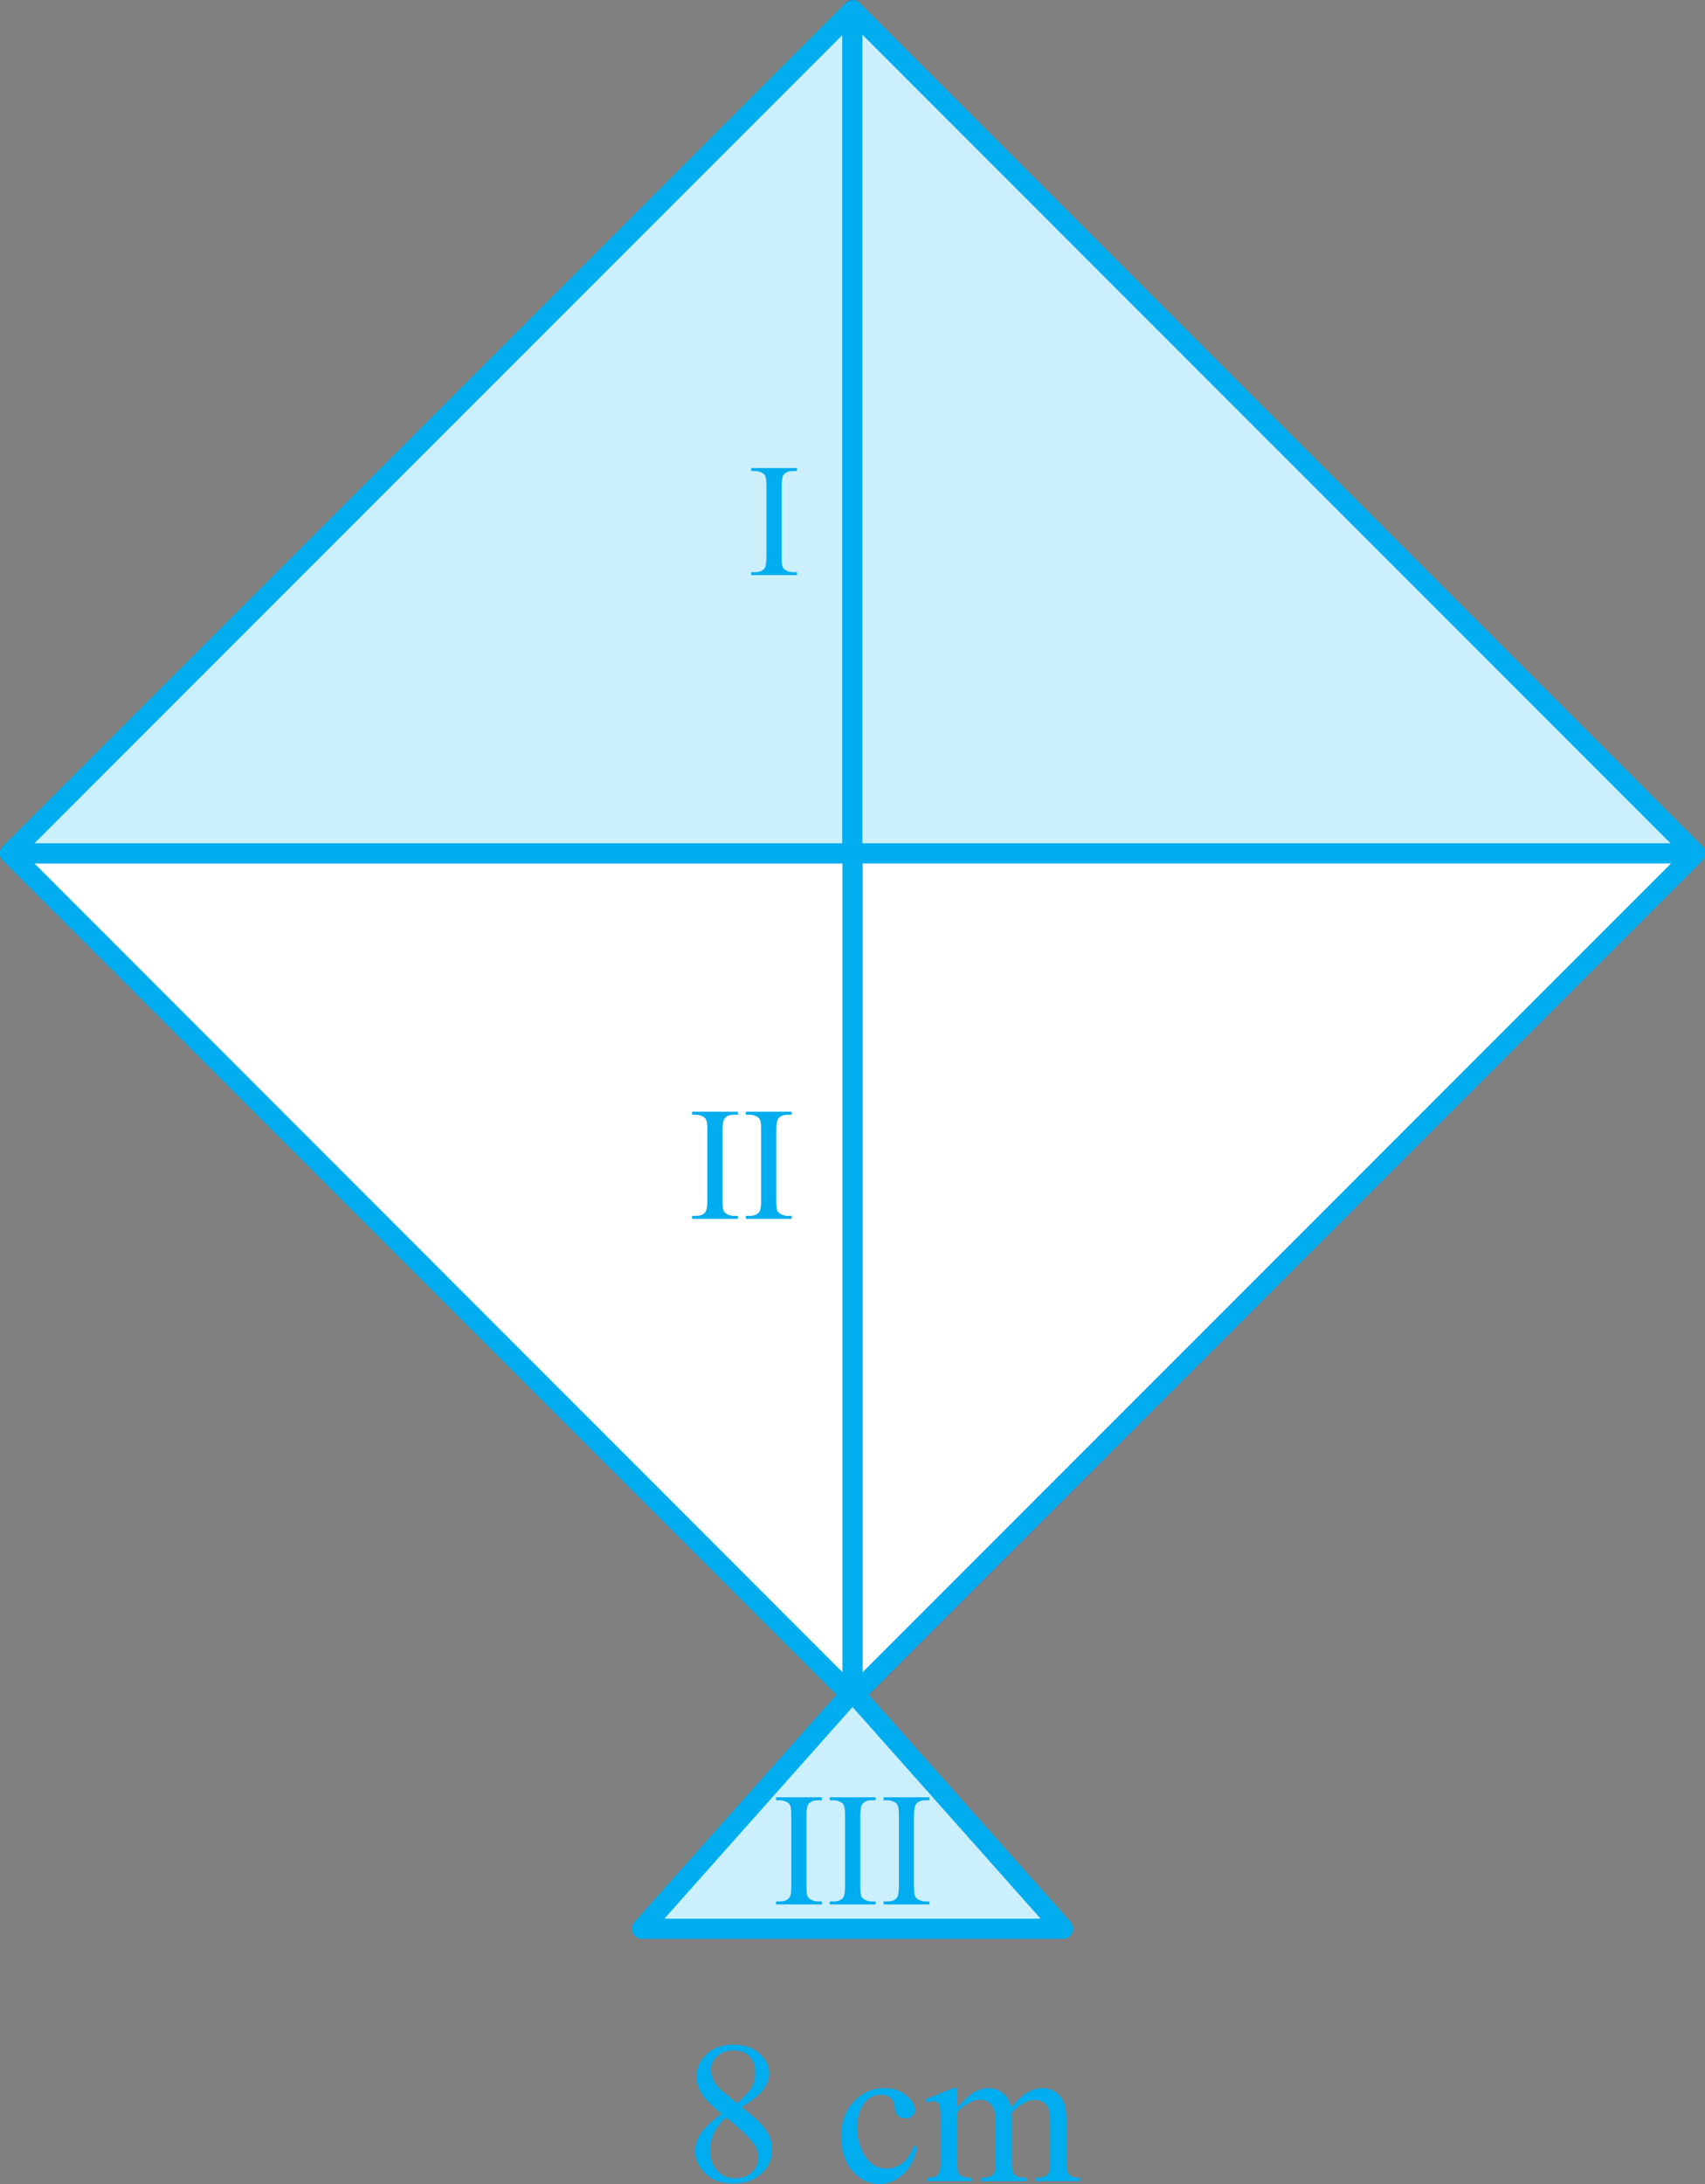 <?xml version="1.0" encoding="UTF-8" standalone="no"?>
<svg
   width="84.362pt"
   height="108.019pt"
   viewBox="0 0 84.362 108.019"
   version="1.1"
   id="svg9294"
   sodipodi:docname="EX_12.2_Q8.svg"
   inkscape:version="1.2.2 (b0a8486541, 2022-12-01)"
   xmlns:inkscape="http://www.inkscape.org/namespaces/inkscape"
   xmlns:sodipodi="http://sodipodi.sourceforge.net/DTD/sodipodi-0.dtd"
   xmlns="http://www.w3.org/2000/svg"
   xmlns:svg="http://www.w3.org/2000/svg">
  <rect x="0" y="0" width="84.362" height="108.019" fill="#808080" stroke="none"/>
  <sodipodi:namedview
     id="namedview9296"
     pagecolor="#ffffff"
     bordercolor="#000000"
     borderopacity="0.25"
     inkscape:showpageshadow="2"
     inkscape:pageopacity="0.0"
     inkscape:pagecheckerboard="0"
     inkscape:deskcolor="#d1d1d1"
     inkscape:document-units="pt"
     showgrid="false"
     inkscape:zoom="0.94326456"
     inkscape:cx="-7.9511097"
     inkscape:cy="57.778064"
     inkscape:window-width="952"
     inkscape:window-height="1014"
     inkscape:window-x="960"
     inkscape:window-y="0"
     inkscape:window-maximized="0"
     inkscape:current-layer="svg9294" />
  <defs
     id="defs6234">
    <g
       id="g6190">
      <g
         id="glyph-0-0" />
      <g
         id="glyph-0-1">
        <path
           d="M 4.75,-1.375 4.625,-1.422 c -0.375,0.578 -0.5,0.656 -0.953,0.656 H 1.281 l 1.672,-1.75 c 0.891,-0.938 1.281,-1.688 1.281,-2.469 0,-1 -0.797,-1.781 -1.844,-1.781 -0.547,0 -1.078,0.219 -1.438,0.625 -0.328,0.344 -0.469,0.656 -0.641,1.375 l 0.203,0.047 c 0.406,-0.984 0.766,-1.297 1.453,-1.297 0.844,0 1.406,0.562 1.406,1.406 0,0.781 -0.453,1.703 -1.297,2.594 L 0.297,-0.125 V 0 h 3.906 z m 0,0"
           id="path5849" />
      </g>
      <g
         id="glyph-0-2">
        <path
           d="M 4.719,-2.312 H 3.703 v -4.453 h -0.438 L 0.125,-2.312 v 0.641 H 2.938 V 0 H 3.703 V -1.672 H 4.719 Z m -1.797,0 h -2.406 l 2.406,-3.422 z m 0,0"
           id="path5852" />
      </g>
      <g
         id="glyph-0-3">
        <path
           d="m 2.906,-3.703 c 0.984,-0.531 1.328,-0.953 1.328,-1.641 0,-0.812 -0.719,-1.422 -1.719,-1.422 -1.078,0 -1.891,0.672 -1.891,1.578 0,0.656 0.188,0.953 1.234,1.875 C 0.781,-2.5 0.562,-2.188 0.562,-1.516 c 0,0.969 0.781,1.656 1.922,1.656 1.203,0 1.969,-0.656 1.969,-1.688 0,-0.766 -0.344,-1.266 -1.547,-2.156 z M 2.719,-2.688 c 0.734,0.531 0.969,0.891 0.969,1.453 0,0.641 -0.453,1.094 -1.094,1.094 -0.766,0 -1.281,-0.578 -1.281,-1.453 0,-0.641 0.234,-1.062 0.812,-1.531 z M 2.609,-3.891 c -0.891,-0.578 -1.25,-1.047 -1.25,-1.594 0,-0.578 0.453,-1 1.078,-1 0.688,0 1.109,0.438 1.109,1.141 0,0.562 -0.281,1.016 -0.844,1.391 -0.047,0.031 -0.047,0.031 -0.094,0.062 z m 0,0"
           id="path5855" />
      </g>
      <g
         id="glyph-0-4">
        <path
           d="m 2.953,-6.766 c -0.75,0.484 -1.047,0.75 -1.406,1.203 -0.719,0.875 -1.062,1.875 -1.062,3.047 0,1.266 0.359,2.25 1.25,3.266 0.406,0.484 0.672,0.703 1.188,1.016 l 0.125,-0.156 C 2.234,0.984 1.953,0.625 1.688,-0.125 1.453,-0.797 1.344,-1.547 1.344,-2.547 c 0,-1.047 0.125,-1.875 0.391,-2.5 0.281,-0.609 0.578,-0.969 1.312,-1.547 z m 0,0"
           id="path5858" />
      </g>
      <g
         id="glyph-0-5">
        <path
           d="M 3.156,-3.141 3.109,-4.5 H 3 L 2.984,-4.484 C 2.891,-4.406 2.875,-4.406 2.844,-4.406 c -0.062,0 -0.156,-0.016 -0.281,-0.062 -0.219,-0.078 -0.438,-0.125 -0.688,-0.125 -0.797,0 -1.359,0.516 -1.359,1.234 0,0.562 0.312,0.953 1.172,1.438 l 0.578,0.328 c 0.344,0.203 0.516,0.438 0.516,0.75 0,0.438 -0.328,0.719 -0.828,0.719 -0.344,0 -0.656,-0.125 -0.844,-0.344 C 0.906,-0.719 0.812,-0.953 0.688,-1.516 H 0.516 v 1.562 H 0.656 c 0.062,-0.109 0.109,-0.125 0.219,-0.125 0.094,0 0.234,0.016 0.469,0.078 0.281,0.062 0.547,0.094 0.719,0.094 0.781,0 1.422,-0.578 1.422,-1.281 0,-0.5 -0.25,-0.828 -0.844,-1.188 L 1.562,-3.016 C 1.281,-3.172 1.125,-3.422 1.125,-3.688 c 0,-0.406 0.312,-0.688 0.781,-0.688 0.562,0 0.859,0.344 1.094,1.234 z m 0,0"
           id="path5861" />
      </g>
      <g
         id="glyph-0-6">
        <path
           d="m 1.562,-3.438 c 0.422,-0.453 0.734,-0.625 1.125,-0.625 0.5,0 0.75,0.359 0.75,1.062 v 1.984 c 0,0.672 -0.109,0.812 -0.688,0.859 V 0 H 4.875 V -0.156 C 4.328,-0.25 4.266,-0.328 4.266,-1.016 v -2 c 0,-1.047 -0.422,-1.578 -1.219,-1.578 -0.594,0 -1.016,0.234 -1.484,0.828 v -3.031 L 1.516,-6.828 C 1.188,-6.703 0.938,-6.625 0.375,-6.469 l -0.281,0.078 v 0.156 c 0.047,0 0.078,0 0.125,0 0.438,0 0.516,0.078 0.516,0.5 v 4.719 c 0,0.703 -0.062,0.781 -0.641,0.859 V 0 H 2.25 V -0.156 C 1.672,-0.203 1.562,-0.328 1.562,-1.016 Z m 0,0"
           id="path5864" />
      </g>
      <g
         id="glyph-0-7">
        <path
           d="M 4.422,-0.656 C 4.25,-0.516 4.125,-0.469 3.984,-0.469 3.75,-0.469 3.688,-0.609 3.688,-1.047 V -3 c 0,-0.516 -0.062,-0.812 -0.203,-1.047 -0.219,-0.359 -0.656,-0.547 -1.25,-0.547 -0.938,0 -1.672,0.484 -1.672,1.109 0,0.234 0.203,0.438 0.422,0.438 0.25,0 0.453,-0.203 0.453,-0.422 0,-0.047 0,-0.094 -0.016,-0.156 -0.016,-0.094 -0.031,-0.172 -0.031,-0.25 0,-0.266 0.312,-0.484 0.719,-0.484 0.484,0 0.766,0.297 0.766,0.828 v 0.609 c -1.547,0.625 -1.719,0.703 -2.141,1.078 -0.219,0.203 -0.359,0.547 -0.359,0.875 0,0.625 0.438,1.062 1.047,1.062 0.438,0 0.844,-0.203 1.453,-0.719 0.062,0.516 0.234,0.719 0.641,0.719 0.344,0 0.547,-0.109 0.906,-0.5 z M 2.875,-1.234 c 0,0.312 -0.062,0.406 -0.266,0.531 C 2.375,-0.562 2.094,-0.484 1.875,-0.484 1.531,-0.484 1.25,-0.812 1.25,-1.25 v -0.047 c 0,-0.578 0.406,-0.938 1.625,-1.391 z m 0,0"
           id="path5867" />
      </g>
      <g
         id="glyph-0-8">
        <path
           d="m 3.438,0.094 1.469,-0.516 v -0.156 C 4.734,-0.562 4.703,-0.562 4.688,-0.562 c -0.375,0 -0.453,-0.125 -0.453,-0.578 V -6.812 L 4.188,-6.828 C 3.703,-6.656 3.359,-6.562 2.719,-6.391 v 0.156 c 0.078,0 0.141,0 0.219,0 0.375,0 0.469,0.094 0.469,0.5 v 1.562 C 3.016,-4.484 2.75,-4.594 2.344,-4.594 c -1.141,0 -2.078,1.125 -2.078,2.547 0,1.281 0.75,2.141 1.859,2.141 0.562,0 0.938,-0.188 1.281,-0.656 v 0.625 z M 3.406,-1.016 c 0,0.062 -0.078,0.188 -0.172,0.297 -0.188,0.203 -0.438,0.297 -0.719,0.297 -0.828,0 -1.391,-0.797 -1.391,-2.031 0,-1.125 0.5,-1.859 1.25,-1.859 0.531,0 1.031,0.469 1.031,1 z m 0,0"
           id="path5870" />
      </g>
      <g
         id="glyph-0-9">
        <path
           d="M 4.078,-1.641 C 3.594,-0.875 3.172,-0.594 2.531,-0.594 c -0.578,0 -1,-0.281 -1.297,-0.859 -0.172,-0.375 -0.25,-0.703 -0.266,-1.312 H 4.047 C 3.969,-3.422 3.875,-3.703 3.625,-4.031 3.312,-4.391 2.859,-4.594 2.344,-4.594 c -0.5,0 -0.969,0.172 -1.359,0.516 -0.469,0.406 -0.734,1.125 -0.734,1.938 0,1.375 0.719,2.234 1.875,2.234 0.938,0 1.688,-0.578 2.109,-1.656 z M 0.984,-3.094 C 1.094,-3.875 1.438,-4.234 2.047,-4.234 c 0.609,0 0.859,0.281 0.984,1.141 z m 0,0"
           id="path5873" />
      </g>
      <g
         id="glyph-0-10">
        <path
           d="M 0.375,1.766 C 1.125,1.297 1.422,1.031 1.797,0.562 2.5,-0.297 2.844,-1.297 2.844,-2.469 c 0,-1.281 -0.359,-2.25 -1.25,-3.266 C 1.188,-6.219 0.938,-6.438 0.406,-6.766 L 0.297,-6.594 c 0.797,0.625 1.062,0.969 1.344,1.719 0.234,0.672 0.344,1.438 0.344,2.438 0,1.031 -0.125,1.875 -0.391,2.484 -0.281,0.625 -0.578,0.984 -1.297,1.562 z m 0,0"
           id="path5876" />
      </g>
      <g
         id="glyph-0-11" />
      <g
         id="glyph-0-12">
        <path
           d="m 1.156,-1.094 c 0,0.75 -0.141,0.875 -0.969,0.906 V 0 H 3.156 V -0.188 C 2.328,-0.219 2.172,-0.359 2.172,-1.094 v -4.438 c 0,-0.734 0.141,-0.859 0.984,-0.906 V -6.625 H 0.188 v 0.188 c 0.844,0.062 0.969,0.172 0.969,0.906 z m 0,0"
           id="path5880" />
      </g>
      <g
         id="glyph-0-13">
        <path
           d="m 0.828,1.406 c 0.672,-0.328 1.125,-0.938 1.125,-1.531 0,-0.5 -0.359,-0.891 -0.797,-0.891 -0.359,0 -0.594,0.219 -0.594,0.562 0,0.328 0.234,0.516 0.594,0.516 0.047,0 0.125,-0.016 0.188,-0.016 0.062,-0.031 0.062,-0.031 0.078,-0.031 0.078,0 0.141,0.062 0.141,0.141 0,0.328 -0.281,0.688 -0.828,1.062 z m 0,0"
           id="path5883" />
      </g>
      <g
         id="glyph-1-0" />
      <g
         id="glyph-1-1">
        <path
           d="M 3.5,-6.781 H -0.391 L 0,-6.062 h 1.672 v 1.984 c 0,0.094 -0.031,0.125 -0.078,0.125 H 1 c -0.078,0 -0.219,0.125 -0.219,0.281 0,0.188 0.141,0.422 0.469,0.766 0.297,0.312 0.641,0.625 0.766,0.625 0.234,0 0.438,-0.219 0.438,-0.484 V -6.062 H 4.312 L 4.297,-0.453 5.078,0 v -6.062 h 1 L 5.688,-6.781 Z m 0,0"
           id="path5887" />
      </g>
      <g
         id="glyph-1-2">
        <path
           d="M 1.281,-6.781 H -0.391 L 0,-6.062 H 1.219 L 1.203,-0.453 1.984,0 v -6.062 h 1.219 L 2.812,-6.781 H 1.672 C 1.594,-6.922 1.562,-7.109 1.562,-7.406 c 0,-0.578 0.562,-1.297 1.422,-1.297 0.672,0 1.719,0.484 2.578,1.156 v -0.469 c -0.812,-0.688 -2.172,-1.344 -2.984,-1.344 -1.281,0 -1.703,1.047 -1.703,1.516 0,0.453 0.156,0.719 0.406,1.062 z m 0,0"
           id="path5890" />
      </g>
      <g
         id="glyph-1-3">
        <path
           d="M 5.25,-6.062 4.859,-6.781 H -0.406 l 0.391,0.719 h 1.219 V -3.75 c 0,0.844 1.297,1.672 1.844,1.672 0.672,0 1.266,-0.438 1.266,-1.062 V -6.062 Z m -3.281,0 h 1.562 v 2.453 c 0,0.625 -0.297,0.953 -0.875,0.953 -0.219,0 -0.688,-0.203 -0.688,-0.688 z m 0,0"
           id="path5893" />
      </g>
      <g
         id="glyph-1-4">
        <path
           d="m 2.359,-6.781 h -2.75 L 0,-6.062 H 1 L 0.969,-0.453 1.766,0 V -6.062 H 2.75 Z m 0,0"
           id="path5896" />
      </g>
      <g
         id="glyph-1-5">
        <path
           d="M 3.984,-0.453 4.797,0 V -6.062 H 5.781 L 5.391,-6.781 h -5.781 L 0,-6.062 h 4.016 v 1.219 H 2.156 c -0.594,0 -1.375,0.344 -1.375,1.328 0,0.844 0.422,1.75 1.688,3.328 L 2.891,-0.516 C 1.812,-1.797 1.484,-2.438 1.484,-3.062 1.484,-3.828 1.875,-4.125 2.656,-4.125 h 1.391 z m 0,0"
           id="path5899" />
      </g>
      <g
         id="glyph-1-6">
        <path
           d="M 6.016,-6.062 5.625,-6.781 h -6.031 l 0.391,0.719 h 1.219 v 3.234 c 0,0.391 0.125,0.672 0.391,0.859 l 3.469,2.125 c 0.234,0.156 0.328,0.266 0.328,0.375 0,0.125 -0.109,0.281 -0.234,0.438 L 5.828,1.547 C 6.094,1.172 6.25,0.906 6.25,0.719 6.25,0.5 6.141,0.281 5.562,-0.078 l -3.422,-2.156 c -0.094,-0.047 -0.172,-0.281 -0.172,-0.5 V -6.062 H 4.062 v 2.906 c 0,0.172 -0.109,0.25 -0.375,0.25 -0.172,0 -0.453,-0.031 -0.719,-0.047 l 0.438,0.656 C 3.688,-2.219 4.141,-2.188 4.375,-2.188 c 0.312,0 0.469,-0.141 0.469,-0.531 V -6.062 Z m 0,0"
           id="path5902" />
      </g>
      <g
         id="glyph-1-7">
        <path
           d="M 4.828,-6.062 H 8.656 L 8.266,-6.781 H -0.375 l 0.391,0.719 h 4.031 v 2.156 h -0.031 c -0.297,-0.438 -0.5,-0.625 -0.672,-0.781 -0.297,-0.25 -0.719,-0.297 -1.062,-0.297 -1.266,0 -1.5,1 -1.5,1.312 0,1 0.859,1.859 1.859,1.859 0.578,0 0.938,-0.25 1.422,-0.562 L 4.016,-0.453 4.828,0 v -2.906 c 0.531,-0.453 1.094,-0.766 1.406,-0.766 0.359,0 0.656,0.234 0.656,0.625 0,0.5 -0.344,1.234 -0.766,1.812 l 0.656,0.594 c 0.469,-0.719 0.688,-1.172 0.688,-1.75 0,-1.453 -0.953,-2.016 -1.422,-2.016 -0.438,0 -0.766,0.219 -1.219,0.578 z m -3.469,2.828 C 1.359,-3.906 1.938,-4.25 2.438,-4.25 c 0.75,0 1.125,0.266 1.625,0.922 -0.719,0.547 -1.344,0.875 -1.859,0.875 -0.469,0 -0.844,-0.297 -0.844,-0.781 z m 0,0"
           id="path5905" />
      </g>
      <g
         id="glyph-1-8" />
      <g
         id="glyph-1-9">
        <path
           d="m 3.5,-6.781 h -3.906 l 0.391,0.719 h 3.906 z m 1.094,3.875 V -3.734 C 3.875,-4.234 3.609,-4.438 3.359,-4.641 2.984,-4.922 2.75,-4.969 2.391,-4.969 c -0.438,0 -1.031,0.125 -1.594,0.234 l 0.547,0.719 c 0.469,-0.125 0.906,-0.219 1.297,-0.219 0.344,0 0.75,0.188 1.562,0.75 l -2.938,1.969 0.609,0.531 z m 0,0"
           id="path5909" />
      </g>
      <g
         id="glyph-1-10">
        <path
           d="M 4.891,-6.062 4.5,-6.781 H 3.438 l 0.391,0.719 z m 0.656,3.234 v -0.656 h -2.25 V -4.906 c 0,-1.484 -0.734,-1.984 -1.484,-1.984 -0.781,0 -1.031,0.625 -1.031,1.094 0,0.531 0.234,1.109 1.781,1.578 l -0.047,0.734 h -0.562 c -0.141,0 -0.25,0.172 -0.25,0.281 0,0.297 1.188,1.25 1.359,1.25 0.109,0 0.234,-0.078 0.234,-0.219 v -0.656 z M 2.609,-4.688 C 2.141,-4.75 1.562,-5.109 1.562,-5.625 c 0,-0.312 0.188,-0.688 0.547,-0.688 0.484,0 0.547,0.438 0.547,0.859 0,0.25 -0.016,0.5 -0.047,0.766 z m 0,0"
           id="path5912" />
      </g>
      <g
         id="glyph-1-11">
        <path
           d="M -4.25,0.438 -4.5,0.766 c 1.219,1.062 2.297,1.703 3.562,1.703 1.016,0 1.469,-0.734 1.469,-1.266 0,-0.766 -0.766,-1.391 -1.625,-1.391 -0.484,0 -0.859,0.234 -0.859,0.344 0,0.188 0.453,0.719 0.594,0.719 0.125,0 0.469,-0.281 0.703,-0.547 0.422,0.078 0.609,0.328 0.609,0.562 0,0.375 -0.484,0.922 -1.188,0.922 C -2.375,1.812 -3,1.531 -4.25,0.438 Z m 0,0"
           id="path5915" />
      </g>
      <g
         id="glyph-1-12">
        <path
           d="M 1.203,-4.469 0.781,-4.297 c 0.641,1.391 1.406,2.906 2.766,2.906 0.484,0 1.188,-0.359 1.188,-1.078 0,-0.625 -0.359,-1.047 -0.953,-1.641 H 5.625 L 5.609,-0.453 6.406,0 V -6.062 H 7.391 L 7,-6.781 H -0.375 L 0.016,-6.062 H 5.625 v 1.219 H 2.594 L 2.5,-4.562 c 0.625,0.359 1.484,0.984 1.484,1.656 0,0.422 -0.234,0.734 -0.703,0.734 -0.359,0 -0.922,-0.344 -1.234,-0.781 C 1.734,-3.375 1.469,-3.844 1.203,-4.469 Z m 0,0"
           id="path5918" />
      </g>
      <g
         id="glyph-1-13">
        <path
           d="M 8.312,-6.062 7.938,-6.781 H 4.594 l 0.391,0.719 h 1.562 v 2.094 c -0.141,0.188 -0.781,0.453 -1.094,0.453 -0.531,0 -1,-0.188 -1.625,-0.672 C 4.156,-4.344 4.438,-4.766 4.438,-5.125 4.438,-5.5 4.312,-5.797 3.844,-6.234 3.375,-6.688 2.75,-6.891 2.484,-6.891 c -0.422,0 -0.969,0.203 -1.438,0.453 0.078,0.203 0.156,0.359 0.25,0.547 0.062,0.094 0.125,0.156 0.203,0.156 0.094,0 0.828,-0.578 1.453,-0.578 0.438,0 0.781,0.281 0.781,0.797 0,0.609 -0.547,0.984 -0.719,0.984 -0.188,0 -0.812,0.125 -1.031,0.125 -0.125,0 -0.219,0.062 -0.219,0.219 0,0.109 0.453,0.641 0.594,0.641 0.172,0 0.812,-0.281 1.109,-0.391 0.375,0.109 0.688,0.453 0.688,0.953 0,0.641 -0.484,1.266 -1.25,1.266 C 2,-1.719 1.359,-2.328 0.75,-3.688 l -0.344,0.203 c 0.719,1.578 1.641,2.5 2.703,2.5 1,0 1.75,-0.609 1.75,-1.562 0,-0.203 -0.078,-0.484 -0.188,-0.672 L 4.688,-3.234 c 0.344,0.25 0.844,0.375 1.047,0.375 0.156,0 0.531,-0.016 0.844,-0.141 L 6.531,-0.453 7.328,0 v -6.062 z m 0,0"
           id="path5921" />
      </g>
      <g
         id="glyph-1-14">
        <path
           d="M -2.969,-7.984 C -2.672,-7.75 -1.75,-6.828 -1.266,-6.281 h 0.609 l -0.062,-0.203 C -0.906,-7.109 -1.688,-9.562 -2.125,-10.172 -2.5,-10.719 -2.906,-10.875 -3.078,-10.875 c -0.125,0 -0.156,0.062 -0.156,0.188 0.016,0.172 0.109,0.734 0.156,1.141 0.625,0 0.797,0.078 1.031,0.422 0.266,0.422 0.953,2.375 1.062,2.656 h -0.156 c -0.75,-0.953 -1.656,-2.016 -2.141,-2.406 -0.328,-0.281 -0.641,-0.5 -1.047,-0.5 -0.141,0 -0.203,0.047 -0.203,0.141 0,0.078 0.297,0.859 0.484,1.203 0.125,-0.062 0.453,-0.203 0.578,-0.203 0.172,0 0.25,0.062 0.5,0.25 z m 0,0"
           id="path5924" />
      </g>
      <g
         id="glyph-1-15">
        <path
           d="M 2.906,-6.062 H 4.453 L 4.062,-6.781 H -0.391 L 0,-6.062 h 2.062 c 0.031,0.25 0.062,0.5 0.062,0.781 0,1.531 -0.078,1.625 -0.172,1.625 -0.141,0 -0.688,-0.375 -0.812,-0.375 -0.172,0 -0.359,0.25 -0.359,0.438 0,0.141 0.062,0.375 0.578,1 0.594,0.734 1.609,1.844 2.422,2.688 l 0.359,-0.422 c -0.859,-0.859 -2.094,-2.062 -2.094,-2.188 0,-0.094 0.062,-0.156 0.391,-0.391 0.219,-0.125 0.469,-0.531 0.469,-0.922 z m 0,0"
           id="path5927" />
      </g>
      <g
         id="glyph-1-16">
        <path
           d="M 6.781,-6.781 H -0.391 L 0,-6.062 h 2.062 c 0.031,0.25 0.062,0.5 0.062,0.781 0,1.531 -0.078,1.625 -0.172,1.625 -0.141,0 -0.688,-0.375 -0.812,-0.375 -0.172,0 -0.359,0.25 -0.359,0.438 0,0.453 0.672,1.234 2.812,3.594 l 0.359,-0.359 c -0.812,-0.844 -2.062,-2.109 -2.062,-2.156 0,-0.078 0.078,-0.141 0.391,-0.312 C 2.469,-2.906 2.75,-3.219 2.875,-3.359 c 0.562,0.609 1.328,0.688 1.531,0.688 0.203,0 0.688,-0.109 1.031,-0.234 L 5.375,-0.453 6.188,0 v -6.062 h 0.984 z m -3.875,0.719 h 2.5 v 2.188 c -0.344,0.266 -0.875,0.484 -1.25,0.484 -0.484,0 -0.969,-0.266 -1.25,-0.438 z m 0,0"
           id="path5930" />
      </g>
      <g
         id="glyph-1-17">
        <path
           d="M 6.125,-6.781 H -0.391 L 0,-6.062 h 1.594 v 2.578 h -0.562 c -0.141,0 -0.25,0.172 -0.25,0.281 0,0.203 1.078,1.375 1.344,1.375 0.172,0 0.25,-0.125 0.25,-0.328 V -2.75 H 4.75 L 4.719,-0.453 5.531,0 v -6.062 h 0.984 z m -3.75,3.297 V -6.062 H 4.75 v 2.578 z m 0,0"
           id="path5933" />
      </g>
      <g
         id="glyph-1-18">
        <path
           d="M 0.656,-8.578 -0.031,-9.25 l -0.656,0.656 0.672,0.672 z m 0,0"
           id="path5936" />
      </g>
      <g
         id="glyph-1-19">
        <path
           d="M 1.172,-4.016 H 2.438 C 2.25,-3.797 2.125,-3.594 2.125,-3.219 c 0,0.703 0.688,1.578 2.016,1.578 0.469,0 1.078,-0.234 1.516,-0.656 L 5.609,-0.453 6.406,0 V -6.062 H 7.391 L 7,-6.781 H -0.391 L 0,-6.062 h 5.625 v 2.781 c -0.984,0.859 -1.688,1.172 -1.984,1.172 -0.484,0 -0.812,-0.312 -0.812,-0.812 0,-0.438 0.266,-0.859 0.531,-1 0.188,-0.109 0.469,-0.141 1.297,-0.141 0.266,0 0.547,0 0.719,0 L 4.984,-4.75 H 0.781 Z m 0,0"
           id="path5939" />
      </g>
      <g
         id="glyph-1-20">
        <path
           d="M -0.953,-6.344 -0.719,-6.438 c -0.203,-0.453 -0.594,-1.297 -0.594,-1.844 0,-0.422 0.266,-0.844 0.656,-0.844 0.266,0 0.469,0.172 0.688,0.656 l 0.25,-0.078 c -0.25,-1 -0.719,-1.234 -1.109,-1.234 -0.562,0 -1.062,0.531 -1.062,1.109 0,0.719 0.609,1.828 0.938,2.328 z m 0,0"
           id="path5942" />
      </g>
      <g
         id="glyph-1-21">
        <path
           d="m 4.453,-6.062 h 1.656 L 5.719,-6.781 h -6.125 l 0.391,0.719 h 3.688 v 0.891 h -1.906 c -0.703,0 -0.984,0.406 -0.984,0.953 0,0.281 0.281,0.844 0.734,1.281 C 1.281,-2.703 1.062,-2.344 1.062,-1.875 c 0,1.281 1.453,1.906 3.047,2.297 l 0.094,-0.312 C 2.484,-0.453 1.875,-1.047 1.875,-1.656 c 0,-0.547 0.609,-1.422 1.578,-1.422 0.359,0 0.812,0.297 0.812,0.719 0,0.422 -0.297,0.672 -0.828,0.766 l 0.422,0.672 C 4.688,-1.156 4.969,-1.562 4.969,-2.109 4.969,-2.875 3.906,-3.656 3.25,-3.656 c -0.406,0 -0.953,0.062 -1.453,0.422 -0.219,-0.156 -0.438,-0.438 -0.438,-0.688 0,-0.312 0.312,-0.531 0.562,-0.531 h 2.281 c 0.156,0 0.25,-0.078 0.25,-0.25 z m 0,0"
           id="path5945" />
      </g>
      <g
         id="glyph-1-22">
        <path
           d="m 1.391,-6.781 h -1.781 L 0,-6.062 H 1.219 L 1.203,-0.453 1.984,0 v -6.062 h 1.219 L 2.812,-6.781 H 1.781 C 1.516,-8.703 0.672,-9.562 -0.266,-9.562 c -0.766,0 -1.344,0.484 -1.344,1.297 0,0.25 0.203,0.672 0.297,0.766 l 0.281,-0.109 c 0,-0.781 0.281,-1.234 0.797,-1.234 0.703,0 1.422,0.594 1.625,2.062 z m 0,0"
           id="path5948" />
      </g>
      <g
         id="glyph-1-23">
        <path
           d="m 2.422,-5.453 c 0,0.297 -0.203,0.547 -0.797,0.609 -0.25,-0.25 -0.297,-0.406 -0.297,-0.594 0,-0.266 0.188,-0.562 0.562,-0.562 0.297,0 0.531,0.234 0.531,0.547 z M 5.219,-2.438 v 1.984 L 6,0 V -6.062 H 7.125 L 6.734,-6.781 H 4.031 l 0.391,0.719 h 0.812 L 5.219,-3.359 C 4.281,-2.469 3.547,-2.125 2.984,-2.125 c -0.438,0 -0.938,-0.297 -0.938,-0.797 0,-0.656 0.453,-0.891 1.016,-0.891 0.266,0 0.531,0.062 0.844,0.062 0.188,0 0.234,-0.031 0.234,-0.141 0,-0.109 -0.125,-0.344 -0.312,-0.609 -0.109,-0.031 -0.312,-0.031 -0.484,-0.031 -0.281,0 -0.516,0.016 -0.688,0.016 -0.328,0 -0.562,-0.156 -0.641,-0.25 C 2.625,-4.859 2.875,-4.984 2.875,-5.531 c 0,-0.656 -0.516,-1.125 -1.219,-1.125 -0.562,0 -1.031,0.453 -1.031,1.031 0,0.828 0.594,0.859 1.391,1.375 C 1.5,-4.031 1.344,-3.625 1.344,-3.312 c 0,0.922 1.188,1.656 2.094,1.656 0.641,0 1.234,-0.234 1.781,-0.781 z m 0,0"
           id="path5951" />
      </g>
      <g
         id="glyph-1-24">
        <path
           d="m 5.812,-3.438 v -0.75 C 5.609,-4.125 4.625,-3.875 3.906,-3.875 c -0.25,0 -0.625,-0.125 -0.781,-0.281 0.562,-0.453 0.766,-0.75 0.766,-1.172 0,-0.891 -1.219,-1.562 -1.719,-1.562 -0.641,0 -1.344,0.469 -1.344,1.188 0,0.719 0.656,1.141 1.203,1.406 -0.797,0.469 -1.25,0.859 -1.25,1.25 0,0.406 0.297,1.078 1.016,1.5 0.547,0.344 0.891,0.422 1.312,0.453 0.188,0 0.375,-0.016 0.484,-0.047 L 4.484,0.531 4.953,0.25 3.906,-1.312 C 4.125,-1.5 4.328,-1.797 4.328,-2.016 c 0,-0.188 -0.609,-0.719 -1.062,-0.719 -0.156,0 -0.375,0.109 -0.375,0.297 0,0.156 0.094,0.438 0.266,0.672 -0.188,0.078 -0.453,0.109 -0.641,0.109 -0.312,0 -0.953,-0.203 -0.953,-1 0,-0.406 0.203,-0.703 1.234,-1.297 0.469,0.391 1.109,0.734 1.844,0.734 0.312,0 0.859,-0.094 1.172,-0.219 z M 1.609,-5.469 C 1.609,-6 2.125,-6.312 2.578,-6.312 c 0.406,0 0.609,0.344 0.609,0.781 0,0.406 -0.359,0.719 -0.828,1 -0.531,-0.188 -0.75,-0.484 -0.75,-0.938 z m 0,0"
           id="path5954" />
      </g>
      <g
         id="glyph-1-25">
        <path
           d="m -1.125,-6.562 0.281,-0.125 c -0.062,-0.219 -0.859,-2.156 -1.125,-2.578 -0.312,-0.484 -0.828,-0.625 -1.094,-0.625 -0.219,0 -0.453,0.016 -0.453,0.078 0,0.062 0.531,0.953 0.531,0.953 0.188,-0.078 0.062,-0.078 0.312,-0.078 0.156,0 0.547,0.219 0.766,0.547 0.234,0.375 0.641,1.516 0.781,1.828 z m 0,0"
           id="path5957" />
      </g>
      <g
         id="glyph-1-26">
        <path
           d="M 4.125,-2.594 4.062,-0.453 4.875,0 V -6.062 H 5.859 L 5.469,-6.781 h -5.875 l 0.391,0.719 h 1.219 v 2.078 c 0,0.844 1.297,1.672 1.844,1.672 0.391,0 0.875,-0.188 1.078,-0.281 z M 4.094,-6.062 V -3.5 c -0.359,0.219 -0.984,0.531 -1.422,0.531 -0.438,0 -0.703,-0.281 -0.703,-0.984 V -6.062 Z m 0,0"
           id="path5960" />
      </g>
      <g
         id="glyph-1-27">
        <path
           d="m -0.625,-4.141 -0.672,0.859 0.25,0.516 L -0.625,-3.219 C -0.094,-3.672 0.484,-4 0.797,-4 c 0.344,0 0.641,0.234 0.641,0.641 0,0.484 -0.328,1.219 -0.766,1.797 l 0.672,0.594 c 0.469,-0.719 0.688,-1.172 0.688,-1.75 0,-1.453 -0.969,-2.016 -1.438,-2.016 -0.422,0 -0.766,0.219 -1.219,0.594 z M -1.406,-6.062 h 4.625 L 2.828,-6.781 h -4.625 z m 0,0"
           id="path5963" />
      </g>
      <g
         id="glyph-1-28">
        <path
           d="m 0.016,-6.062 h 5.969 v 1.672 C 5.812,-4.531 5.375,-4.797 5.062,-4.797 c -0.453,0 -0.828,0.25 -1.266,0.844 -0.25,-0.297 -0.406,-0.469 -0.688,-0.75 C 2.938,-4.875 2.547,-5.031 2.203,-5.031 c -0.984,0 -1.422,0.969 -1.422,1.562 0,1.344 1.359,2.625 2.812,3.562 l 0.312,-0.391 c -2,-1.141 -2.344,-2 -2.344,-2.844 0,-0.828 0.625,-1.156 1.047,-1.156 0.312,0 0.781,0.375 0.984,0.703 C 3.5,-3.453 3.391,-3.25 3.281,-3.062 l 0.609,0.438 c 0.641,-1.219 1.016,-1.516 1.531,-1.516 0.188,0 0.406,0.078 0.578,0.219 L 5.953,-0.453 6.766,0 V -6.062 H 7.75 L 7.359,-6.781 H -0.375 Z m 0,0"
           id="path5966" />
      </g>
      <g
         id="glyph-1-29">
        <path
           d="m 2.828,-6.422 -0.781,-0.5 V -0.438 l 0.781,0.484 z m 0,0"
           id="path5969" />
      </g>
      <g
         id="glyph-1-30">
        <path
           d="M 4.656,-2.609 4.609,-0.453 5.406,0 V -6.062 H 6.391 L 6,-6.781 H -0.391 L 0,-6.062 h 2.062 c 0.141,0.234 0.375,0.609 0.375,0.859 0,0.5 -0.672,0.906 -1.656,1.094 0.281,1.078 1.016,2.141 2.469,2.141 0.438,0 1.016,-0.266 1.406,-0.641 z M 2.672,-6.062 H 4.625 v 2.531 c -0.609,0.5 -1.266,0.984 -2.078,0.984 -0.594,0 -0.875,-0.438 -0.875,-0.969 0.828,-0.281 1.469,-0.625 1.469,-1.219 0,-0.312 -0.234,-0.859 -0.469,-1.328 z m 0,0"
           id="path5972" />
      </g>
      <g
         id="glyph-1-31">
        <path
           d="m 2.625,-1.797 c 0.391,0.156 0.984,0.156 0.984,0.156 0.375,0.703 0.844,1.562 1.25,2.344 L 5.344,0.422 c -0.328,-0.5 -1.125,-1.938 -1.25,-2.297 0.234,-0.109 0.422,-0.281 0.422,-0.562 0,-0.312 -0.969,-0.781 -1.125,-0.781 -0.141,0 -0.328,0.141 -0.328,0.297 0,0.109 0.172,0.484 0.234,0.641 -0.078,0.016 -0.203,0.016 -0.375,0.016 -0.719,0 -1.438,-0.531 -1.438,-1.281 C 1.484,-4.172 1.812,-4.5 2.75,-4.5 h 1.281 c 0.156,0 0.266,-0.094 0.266,-0.219 V -6.062 h 1.312 L 5.219,-6.781 h -5.641 l 0.391,0.719 h 3.547 v 0.844 H 2.719 c -0.875,0 -1.938,0.172 -1.938,1.344 0,0.781 0.672,1.797 1.844,2.078 z m 0,0"
           id="path5975" />
      </g>
      <g
         id="glyph-1-32">
        <path
           d="m -2.781,-9.594 -0.406,0.312 c 0.547,1.016 1.531,1.703 2.422,1.703 0.766,0 1.5,-0.484 1.969,-1.344 l -0.781,-0.594 c -0.312,0.656 -0.969,1.109 -1.469,1.109 -0.609,0 -1.234,-0.375 -1.734,-1.188 z m 2.516,-0.094 -0.812,-0.828 -0.812,0.828 0.812,0.828 z m 0,0"
           id="path5978" />
      </g>
      <g
         id="glyph-1-33">
        <path
           d="M 1.906,0.875 2.062,1.266 c 1,-1.156 1.125,-1.297 1.125,-1.688 0,-0.375 -0.297,-0.531 -0.594,-0.797 l -0.625,0.703 c 0.312,0.438 0.469,0.375 0.469,0.547 0,0.234 -0.125,0.406 -0.531,0.844 z m 0,0"
           id="path5981" />
      </g>
      <g
         id="glyph-1-34">
        <path
           d="M 5.656,-3.062 V -4.109 C 4.969,-3.266 3.766,-2.312 3,-2.312 c -0.578,0 -0.875,-0.203 -0.953,-0.781 1.016,-0.5 1.828,-1.125 1.828,-2.125 0,-1.266 -1.5,-1.672 -1.859,-1.672 -0.812,0 -1.234,0.812 -1.234,1.344 0,0.578 0.516,1.094 1.609,1.422 -0.219,0.188 -0.625,0.391 -0.953,0.531 -0.469,0.172 -0.578,0.234 -0.578,0.297 0,0.094 0.219,0.328 0.641,0.719 0.344,0.344 0.938,0.844 2,0.844 0.719,0 1.641,-0.812 2.156,-1.328 z m -2.922,-1.375 c -0.594,-0.141 -1.078,-0.547 -1.094,-1.094 0,-0.422 0.391,-0.781 0.797,-0.781 0.359,0 0.656,0.312 0.656,0.906 0,0.375 -0.109,0.75 -0.359,0.969 z m 0,0"
           id="path5984" />
      </g>
      <g
         id="glyph-1-35">
        <path
           d="M 4.719,-2.531 4.672,-0.453 5.469,0 v -6.062 h 1 L 6.078,-6.781 h -6.469 L 0,-6.062 h 4.688 v 2.141 H 4.672 c -0.25,-0.344 -0.516,-0.719 -0.906,-0.953 -0.359,-0.219 -0.875,-0.25 -1.172,-0.25 -1.344,0 -1.812,0.781 -1.812,1.484 0,1.172 1.234,1.953 2.016,1.953 0.719,0 1.344,-0.344 1.922,-0.844 z M 1.484,-3.359 c 0,-0.484 0.469,-1.031 1.375,-1.031 0.688,0 1.438,0.484 1.828,0.859 -0.641,0.719 -1.578,1.266 -2.172,1.266 -0.625,0 -1.031,-0.359 -1.031,-1.094 z m 0,0"
           id="path5987" />
      </g>
      <g
         id="glyph-1-36">
        <path
           d="m 4.609,-6.781 h -5 L 0,-6.062 h 2.062 c 0.031,0.25 0.062,0.5 0.062,0.781 0,1.531 -0.078,1.625 -0.172,1.625 -0.141,0 -0.688,-0.375 -0.812,-0.375 -0.172,0 -0.359,0.25 -0.359,0.438 0,0.453 0.672,1.234 2.812,3.594 l 0.359,-0.359 c -0.812,-0.844 -2.062,-2.109 -2.062,-2.156 0,-0.078 0.078,-0.125 0.391,-0.312 C 2.469,-2.906 2.75,-3.219 2.875,-3.359 c 0.562,0.609 1.328,0.688 1.531,0.688 0.203,0 0.688,-0.109 1.141,-0.391 v -0.875 C 5.125,-3.641 4.625,-3.391 4.156,-3.391 c -0.484,0 -0.969,-0.266 -1.25,-0.438 V -6.062 H 5 Z m 0,0"
           id="path5990" />
      </g>
      <g
         id="glyph-1-37">
        <path
           d="M 4.156,-6.062 H 6.234 L 5.844,-6.781 H -0.5 l 0.391,0.719 H 3.469 c 0.25,0.203 0.656,0.609 0.656,1.078 0,0.344 -0.328,0.688 -1.109,0.781 -0.234,-0.062 -0.844,-0.125 -0.984,-0.125 -0.141,0 -0.281,0.062 -0.281,0.203 0,0.141 0.359,0.609 0.406,0.688 0.047,0.062 0.156,0.078 0.234,0.078 C 2.469,-3.359 2.812,-3.375 3.172,-3.5 4,-3.281 4.578,-2.984 4.578,-2.266 4.578,-1.688 4.109,-1.125 3.438,-1.125 2.594,-1.125 2.031,-1.641 1.219,-3.266 L 0.781,-3.062 c 0.516,1.234 1.578,2.594 2.922,2.594 0.688,0 1.656,-0.469 1.656,-1.547 0,-0.719 -0.547,-1.312 -1.516,-1.734 V -3.766 C 4.516,-3.922 4.828,-4.344 4.828,-4.531 4.828,-4.984 4.531,-5.5 4.156,-6.062 Z m 0,0"
           id="path5993" />
      </g>
      <g
         id="glyph-1-38">
        <path
           d="M 7.75,-6.781 H -0.5 l 0.391,0.719 H 3.469 c 0.25,0.203 0.656,0.609 0.656,1.078 0,0.344 -0.328,0.688 -1.109,0.781 -0.234,-0.062 -0.844,-0.125 -0.984,-0.125 -0.141,0 -0.281,0.062 -0.281,0.203 0,0.141 0.359,0.609 0.406,0.688 0.047,0.062 0.156,0.078 0.234,0.078 C 2.469,-3.359 2.812,-3.375 3.172,-3.5 4,-3.281 4.578,-2.984 4.578,-2.266 4.578,-1.688 4.109,-1.125 3.438,-1.125 2.594,-1.125 2.031,-1.641 1.219,-3.266 L 0.781,-3.062 c 0.516,1.234 1.578,2.594 2.922,2.594 0.688,0 1.656,-0.469 1.656,-1.547 0,-0.312 -0.109,-0.594 -0.297,-0.859 0.312,-0.281 0.984,-0.656 1.297,-0.656 0.312,0 0.625,0.234 0.625,0.641 0,0.375 -0.422,1.328 -0.875,1.969 L 6.844,-0.594 C 7.234,-1.125 7.5,-1.797 7.5,-2.391 7.5,-3.672 6.594,-4.188 6.266,-4.188 5.844,-4.188 5.531,-4.125 4.562,-3.312 4.375,-3.484 4.125,-3.625 3.844,-3.75 4.516,-3.906 4.828,-4.344 4.828,-4.531 4.828,-4.984 4.531,-5.5 4.156,-6.062 h 3.984 z m 0,0"
           id="path5996" />
      </g>
      <g
         id="glyph-1-39">
        <path
           d="m 4.516,-6.781 h -4.938 l 0.391,0.719 h 3.172 v 0.859 h -1.625 C 1,-5.203 0.781,-5.031 0.781,-4.562 c 0,0.297 0.156,0.797 0.422,1.203 0.25,0.406 0.609,0.75 1,0.75 0.359,0 0.828,-0.266 1.109,-0.266 0.203,0 0.359,0.094 0.359,0.5 0,0.828 -1.062,1.141 -1.516,1.141 -0.109,-0.219 -0.562,-0.719 -0.797,-0.719 -0.328,0 -0.5,0.281 -0.5,0.375 0,0.375 0.203,0.812 0.422,0.922 C 1.375,-0.594 1.828,-0.5 2.094,-0.453 2.281,-0.375 3.062,0.5 3.719,1.344 L 4.094,1 2.578,-0.578 c 0.844,-0.188 1.688,-0.625 1.688,-1.562 0,-0.359 -0.531,-1.375 -1.109,-1.375 -0.344,0 -0.781,0.25 -1.125,0.25 -0.375,0 -0.672,-0.484 -0.672,-0.906 0,-0.203 0.125,-0.375 0.562,-0.375 H 3.594 c 0.156,0 0.234,-0.062 0.234,-0.172 V -6.062 H 4.906 Z m 0,0"
           id="path5999" />
      </g>
      <g
         id="glyph-1-40">
        <path
           d="M 6.703,-6.062 6.312,-6.781 h -2.75 l 0.391,0.719 h 1 L 4.969,-0.5 5.719,0 v -6.062 z m -2.406,0 L 3.906,-6.781 H -0.391 L 0,-6.062 Z M 5.031,-3.594 V -4.234 H 0.953 l -0.094,0.453 c 1.375,0.438 2.172,1.156 2.172,1.734 0,0.375 -0.406,0.688 -0.984,0.75 -0.062,-0.219 -0.453,-0.844 -0.766,-0.844 -0.328,0 -0.5,0.266 -0.5,0.375 0,0.359 0.203,0.797 0.422,0.922 0.094,0.047 0.547,0.156 0.812,0.188 C 2.5,-0.312 2.906,0.078 3.641,0.875 l 0.375,-0.344 -1.578,-1.438 c 0.844,-0.141 1.297,-0.5 1.297,-1.125 0,-0.438 -0.516,-1.016 -1.531,-1.531 v -0.031 z m 0,0"
           id="path6002" />
      </g>
      <g
         id="glyph-1-41">
        <path
           d="m 5.078,-2.828 v -0.906 c -1.156,1.078 -1.875,1.453 -2.5,1.453 -0.453,0 -0.75,-0.391 -0.75,-0.828 0,-0.562 0.5,-0.719 0.906,-0.719 0.172,0 0.812,0.219 0.969,0.219 0.062,0 0.141,-0.016 0.141,-0.109 C 3.844,-3.75 3.75,-4 3.609,-4.344 c -0.25,-0.188 -0.969,-0.266 -1.312,-0.266 -0.344,-0.219 -0.656,-0.594 -0.656,-0.844 0,-0.328 0.094,-0.484 0.234,-0.609 H 4.453 L 4.062,-6.781 h -4.469 l 0.391,0.719 H 0.781 v 0.297 c 0,0.297 0.188,0.734 1.109,1.297 C 1.281,-4.125 1.125,-3.828 1.125,-3.422 c 0,0.875 1.078,1.609 1.891,1.609 0.734,0 1.328,-0.219 2.062,-1.016 z m 0,0"
           id="path6005" />
      </g>
      <g
         id="glyph-1-42">
        <path
           d="M -0.359,-6.781 0.031,-6.062 h 1.938 c 0.016,0.297 0.047,0.828 0.047,1.219 0,0.469 -0.062,0.922 -0.203,1.109 -0.438,-0.172 -0.688,-0.25 -0.766,-0.25 -0.078,0 -0.266,0.219 -0.266,0.328 0,0.062 0.219,0.781 0.875,1.609 1.031,1.25 1.891,1.781 2.828,1.781 1.078,0 1.906,-0.391 3.094,-1.172 L 7.25,-2.031 c -0.984,0.703 -1.844,1.125 -2.531,1.125 -1.266,0 -1.891,-0.422 -2.828,-1.578 0.609,-0.406 0.906,-0.844 0.906,-1.5 0,-0.719 -0.047,-1.219 -0.062,-2.078 h 3.875 L 6.219,-6.781 Z m 5.891,4.703 c 0.578,0 1.484,-0.594 1.484,-1.469 0,-0.75 -0.875,-1.625 -1.766,-1.625 -1.031,0 -1.688,0.641 -1.688,1.312 0,0.969 0.922,1.781 1.969,1.781 z M 4.141,-3.438 c 0,-0.469 0.609,-1.094 1.391,-1.094 0.703,0 1.031,0.344 1.031,0.719 0,0.562 -0.688,1.078 -1.484,1.078 -0.578,0 -0.938,-0.25 -0.938,-0.703 z m 0,0"
           id="path6008" />
      </g>
      <g
         id="glyph-1-43">
        <path
           d="m 1.219,-6.078 0.078,0.156 c 0.219,-0.109 0.391,-0.156 0.516,-0.156 0.094,0 0.156,0.016 0.234,0.078 0.062,0.062 0.109,0.125 0.125,0.234 0.031,0.156 0.047,0.469 0.047,0.969 v 3.578 c -0.016,0.406 -0.016,0.672 -0.062,0.75 C 2.125,-0.391 2.047,-0.328 1.969,-0.266 1.875,-0.219 1.656,-0.188 1.344,-0.188 V 0 h 2.578 v -0.188 c -0.312,0 -0.516,-0.031 -0.625,-0.078 C 3.203,-0.344 3.141,-0.406 3.109,-0.5 3.078,-0.594 3.062,-0.828 3.062,-1.219 v -5.688 H 2.891 Z m 0,0"
           id="path6011" />
      </g>
      <g
         id="glyph-1-44">
        <path
           d="M 2,-3.453 C 1.484,-3.094 1.125,-2.781 0.938,-2.469 0.734,-2.172 0.641,-1.875 0.641,-1.578 c 0,0.406 0.141,0.766 0.422,1.078 0.375,0.422 0.891,0.625 1.531,0.625 0.609,-0.016 1.078,-0.172 1.453,-0.516 0.375,-0.344 0.562,-0.766 0.562,-1.25 0,-0.375 -0.141,-0.734 -0.391,-1.094 -0.203,-0.25 -0.594,-0.625 -1.172,-1.094 0.562,-0.359 0.938,-0.672 1.125,-0.938 0.188,-0.266 0.281,-0.531 0.281,-0.766 0,-0.406 -0.172,-0.75 -0.516,-1.047 -0.344,-0.312 -0.797,-0.453 -1.344,-0.453 -0.562,0 -1.016,0.172 -1.375,0.5 -0.344,0.312 -0.516,0.688 -0.516,1.156 0,0.281 0.094,0.562 0.234,0.828 C 1.109,-4.281 1.453,-3.906 2,-3.453 Z m 0.797,-0.562 -0.844,-0.688 c -0.156,-0.156 -0.297,-0.328 -0.375,-0.5 C 1.484,-5.375 1.438,-5.562 1.438,-5.734 c 0,-0.266 0.109,-0.5 0.328,-0.703 0.219,-0.188 0.5,-0.297 0.844,-0.297 0.359,0 0.625,0.109 0.828,0.312 0.188,0.188 0.281,0.469 0.281,0.828 0,0.266 -0.047,0.516 -0.156,0.719 -0.109,0.219 -0.359,0.5 -0.766,0.859 z m -0.562,0.734 c 0.75,0.594 1.219,1.062 1.453,1.406 0.141,0.203 0.203,0.422 0.203,0.656 C 3.875,-0.906 3.766,-0.656 3.562,-0.453 3.328,-0.25 3.047,-0.156 2.672,-0.156 2.312,-0.156 2,-0.281 1.75,-0.547 1.516,-0.812 1.406,-1.156 1.406,-1.594 1.422,-1.922 1.484,-2.219 1.609,-2.5 c 0.125,-0.281 0.344,-0.547 0.625,-0.781 z m 0,0"
           id="path6014" />
      </g>
      <g
         id="glyph-1-45">
        <path
           d="M 4.062,-3.609 4.031,-0.453 4.828,0 V -6.062 H 5.812 L 5.422,-6.781 H -0.406 l 0.391,0.719 H 4.062 v 1.719 H 1.656 c -0.703,0 -0.875,0.109 -0.875,0.375 0,0.219 0.797,1.453 1.031,1.453 0.078,0 0.234,-0.078 0.234,-0.281 v -0.688 c 0,-0.109 0.156,-0.125 0.281,-0.125 z m 0,0"
           id="path6017" />
      </g>
      <g
         id="glyph-1-46">
        <path
           d="M -1.141,-2.156 V -2.797 L -4.5,-0.469 l 0.578,0.5 z m 0,0"
           id="path6020" />
      </g>
      <g
         id="glyph-1-47">
        <path
           d="M 0,-6.062 H 3.656 L 3.266,-6.781 h -3.656 z M 4.25,-4.125 V -4.844 H 2.156 c -0.594,0 -1.375,0.344 -1.375,1.328 0,0.844 0.422,1.75 1.688,3.359 L 2.891,-0.5 C 1.812,-1.797 1.484,-2.438 1.484,-3.062 1.484,-3.828 1.875,-4.125 2.656,-4.125 Z m 0,0"
           id="path6023" />
      </g>
      <g
         id="glyph-1-48">
        <path
           d="m 0.531,-5.578 0.172,0.094 C 1.047,-6.062 1.484,-6.328 2,-6.328 c 0.344,0 0.609,0.094 0.828,0.328 0.219,0.203 0.312,0.484 0.312,0.828 0,0.266 -0.047,0.516 -0.156,0.734 C 2.828,-4.203 2.656,-4.016 2.375,-3.859 2.109,-3.688 1.844,-3.594 1.594,-3.562 v 0.141 h 0.141 c 0.266,0 0.531,0.062 0.781,0.172 0.266,0.109 0.469,0.234 0.609,0.359 0.094,0.109 0.188,0.25 0.281,0.438 0.109,0.25 0.188,0.516 0.188,0.781 -0.016,0.375 -0.141,0.688 -0.391,0.953 -0.266,0.281 -0.562,0.391 -0.906,0.391 -0.141,0 -0.281,-0.016 -0.406,-0.047 C 1.812,-0.406 1.688,-0.453 1.484,-0.562 1.281,-0.672 1.141,-0.734 1.078,-0.75 1,-0.781 0.906,-0.797 0.828,-0.797 c -0.109,0 -0.203,0.047 -0.281,0.125 -0.094,0.078 -0.125,0.156 -0.125,0.25 0,0.141 0.078,0.25 0.234,0.375 C 0.844,0.062 1.156,0.125 1.625,0.125 c 0.938,0 1.656,-0.297 2.141,-0.859 0.375,-0.438 0.578,-0.953 0.578,-1.547 0,-0.422 -0.125,-0.781 -0.328,-1.078 -0.219,-0.312 -0.547,-0.547 -0.969,-0.719 0.625,-0.531 0.938,-1.062 0.938,-1.562 0,-0.297 -0.094,-0.594 -0.312,-0.844 C 3.359,-6.844 2.938,-7.031 2.391,-7.031 c -0.438,0 -0.812,0.125 -1.109,0.391 -0.312,0.25 -0.562,0.594 -0.75,1.062 z m 0,0"
           id="path6026" />
      </g>
      <g
         id="glyph-1-49">
        <path
           d="m 0.375,-3.406 c 0.016,0.938 0.188,1.719 0.547,2.359 C 1.375,-0.266 1.906,0.125 2.578,0.125 2.906,0.109 3.25,0 3.594,-0.25 3.969,-0.5 4.25,-0.906 4.484,-1.484 c 0.234,-0.562 0.344,-1.234 0.344,-2.031 0,-1.141 -0.266,-2.031 -0.781,-2.703 C 3.609,-6.766 3.141,-7.031 2.625,-7.031 2.297,-7.016 1.969,-6.922 1.672,-6.688 1.281,-6.422 0.969,-6 0.734,-5.438 0.5,-4.859 0.375,-4.188 0.375,-3.406 Z m 1,0.125 C 1.375,-3.875 1.422,-4.453 1.516,-5.062 1.594,-5.656 1.75,-6.109 2,-6.391 2.188,-6.594 2.375,-6.688 2.609,-6.688 c 0.219,0 0.375,0.062 0.516,0.156 0.172,0.172 0.328,0.453 0.469,0.844 0.156,0.516 0.234,1.172 0.234,1.953 0,1.062 -0.078,1.891 -0.234,2.453 C 3.5,-0.875 3.359,-0.594 3.141,-0.438 c -0.188,0.156 -0.375,0.25 -0.547,0.25 C 2.203,-0.203 1.906,-0.438 1.734,-0.969 1.484,-1.562 1.375,-2.328 1.375,-3.281 Z m 0,0"
           id="path6029" />
      </g>
      <g
         id="glyph-1-50">
        <path
           d="m 2.125,-4.156 1.156,1.797 c -0.25,0.109 -0.562,0.156 -0.75,0.156 -0.484,0 -1.047,-0.203 -1.047,-0.922 0,-0.469 0.406,-0.906 0.641,-1.031 z m 1.547,1.609 -1.156,-1.812 C 2.75,-4.438 2.906,-4.484 3.312,-4.484 c 0.438,0 1,0.281 1,1.094 0,0.328 -0.281,0.656 -0.641,0.844 z M 3.219,-6.781 h -3.641 l 0.391,0.719 h 4.641 v 1.969 c -0.344,-0.5 -0.938,-0.969 -1.781,-0.969 -1.422,0 -2.047,0.875 -2.047,1.484 0,0.906 0.906,1.938 2.203,1.938 0.656,0 1.25,-0.234 1.625,-0.641 L 4.594,-0.453 5.375,0 v -6.062 h 1 L 5.984,-6.781 Z m 0,0"
           id="path6032" />
      </g>
      <g
         id="glyph-1-51">
        <path
           d="M 0.922,-2.984 0.562,-2.719 c 0.938,1.344 2.266,2.453 3.734,2.453 0.938,0 1.734,-0.594 1.734,-1.5 0,-0.297 -0.281,-0.828 -0.672,-1.219 -0.188,-0.188 -0.5,-0.328 -0.734,-0.328 -0.391,0 -1.422,0.219 -1.672,0.219 C 2.625,-3.094 2.375,-3.141 2.375,-3.828 2.375,-4.156 2.516,-4.406 3.016,-4.406 h 1.969 C 5.141,-4.406 5.25,-4.547 5.25,-4.688 v -1.375 H 6.969 L 6.578,-6.781 H -0.594 l 0.391,0.719 H 4.469 v 0.922 h -1.812 c -0.609,0 -0.984,0.516 -0.984,0.984 0,0.234 0.172,0.688 0.391,1 0.469,0.656 0.766,0.797 1.219,0.797 0.25,0 1.312,-0.234 1.797,-0.234 0.172,0 0.375,0.172 0.375,0.531 0,0.469 -0.5,1.078 -1.406,1.078 -1.172,0 -1.969,-0.328 -3.125,-2 z m 0,0"
           id="path6035" />
      </g>
      <g
         id="glyph-1-52">
        <path
           d="m -0.422,1.5 -0.859,-0.844 -0.828,0.828 0.844,0.844 z m 0,0"
           id="path6038" />
      </g>
      <g
         id="glyph-1-53">
        <path
           d="m 4.844,-2.531 h -0.938 v -4.5 H 3.359 l -3.188,4.562 v 0.656 h 2.906 V 0 H 3.906 v -1.812 h 0.938 z m -1.766,0 H 0.656 l 2.422,-3.422 z m 0,0"
           id="path6041" />
      </g>
      <g
         id="glyph-1-54">
        <path
           d="M 1.969,-6.062 H 3.672 L 3.281,-6.781 h -3.703 l 0.391,0.719 h 1.234 v 2.078 c 0,0.844 1.297,1.672 1.844,1.672 0.391,0 0.875,-0.188 1.328,-0.469 V -3.672 C 3.734,-3.281 3.109,-2.969 2.672,-2.969 2.234,-2.969 1.969,-3.25 1.969,-3.953 Z m 0,0"
           id="path6044" />
      </g>
      <g
         id="glyph-1-55">
        <path
           d="m 2.109,-2.641 0.594,0.5 c 0.547,-0.641 1.438,-1.781 2.016,-2.562 0.266,-0.375 0.438,-0.781 0.438,-1.312 C 5.156,-7.344 4.062,-8.375 3.188,-8.375 c -0.641,0 -1.375,0.25 -1.812,0.562 l 0.516,0.641 C 2.5,-7.562 3.016,-7.641 3.25,-7.641 c 0.75,0 1.328,0.531 1.328,1.297 0,0.344 -0.172,0.812 -0.375,1.109 -0.578,0.828 -1.594,2.031 -2.094,2.594 z M 2.078,-0.75 2.844,0 3.609,-0.75 2.844,-1.516 Z m 0,0"
           id="path6047" />
      </g>
      <g
         id="glyph-1-56">
        <path
           d="M 4.312,-3.312 V -4.047 H 1.656 c -0.703,0 -0.875,0.109 -0.875,0.375 0,0.219 0.797,1.453 1.031,1.453 0.141,0 0.281,-0.062 0.281,-0.281 v -0.688 c 0,-0.094 0.109,-0.125 0.234,-0.125 z M 0,-6.062 h 3.594 l -0.375,-0.719 h -3.609 z m 0,0"
           id="path6050" />
      </g>
      <g
         id="glyph-1-57">
        <path
           d="m 4.266,-6.062 h 1.375 L 5.25,-6.781 h -5.656 l 0.391,0.719 h 3.5 c 0.016,0.109 0.031,0.391 0.031,0.844 0,0.734 -0.078,0.844 -0.297,0.875 -0.469,0.109 -1.094,0.25 -1.562,0.375 -0.578,0.172 -0.875,0.453 -0.875,1.094 0,1.141 1.141,2.312 2.438,2.312 0.891,0 1.688,-0.344 2.156,-0.625 L 5.031,-1.891 c -0.969,0.453 -1.625,0.688 -2.312,0.688 -0.625,0 -1.234,-0.562 -1.234,-1.219 0,-0.516 0.281,-0.812 0.75,-0.906 C 2.797,-3.438 3.594,-3.594 3.875,-3.688 c 0.312,-0.094 0.422,-0.219 0.422,-0.859 0,-0.688 -0.016,-1.141 -0.031,-1.516 z m 0,0"
           id="path6053" />
      </g>
      <g
         id="glyph-1-58">
        <path
           d="m 5.938,-5.062 v -1 H 7.453 L 7.062,-6.781 H -0.391 L 0,-6.062 h 5.156 v 0.75 c -0.828,0.109 -1.172,0.703 -1.172,1.266 0,1.109 1.406,1.719 1.672,1.984 -0.469,0.797 -1.859,1.281 -2.547,1.281 -0.375,0 -0.969,-0.141 -0.969,-0.625 0,-0.5 0.531,-0.969 1.062,-0.969 0.328,0 0.578,0.094 0.625,0.094 0.031,0 0.078,-0.047 0.078,-0.078 0,-0.047 -0.234,-0.469 -0.328,-0.656 C 3.422,-3.078 3.219,-3.109 3,-3.109 c -0.344,0 -0.578,0.125 -0.688,0.125 -0.344,0 -0.828,-0.266 -0.828,-0.656 0,-0.453 0.281,-0.703 1.078,-0.703 0.109,0 0.594,0.062 0.812,0.141 C 3.312,-4.375 3.172,-4.703 3.047,-4.875 2.969,-4.984 2.438,-5.062 2.188,-5.062 c -0.719,0 -1.406,0.375 -1.406,1.156 0,0.547 0.547,0.922 1.109,1.281 C 1.625,-2.391 1.438,-2.125 1.438,-1.828 c 0,1 1.344,1.625 2.172,1.625 0.922,0 1.797,-0.484 2.438,-1.203 0.375,-0.406 0.766,-1.125 0.766,-1.906 0,-0.812 -0.281,-1.328 -0.875,-1.75 z m -0.484,0.281 c 0.438,0 0.781,0.516 0.781,1.109 0,0.453 -0.234,1.031 -0.375,1.25 -0.703,-0.312 -1.094,-0.859 -1.094,-1.422 0,-0.5 0.281,-0.938 0.688,-0.938 z m 0,0"
           id="path6056" />
      </g>
      <g
         id="glyph-1-59">
        <path
           d="M 4.094,-7.938 3.828,-8.234 c -1.625,1.188 -2.734,2.703 -2.734,4.797 0,2.078 1.109,3.594 2.734,4.781 L 4.094,1.047 C 2.547,-0.172 1.953,-1.594 1.953,-3.438 c 0,-1.859 0.594,-3.281 2.141,-4.5 z m 0,0"
           id="path6059" />
      </g>
      <g
         id="glyph-1-60">
        <path
           d="M -0.469,0.422 -1.203,-0.188 c -0.25,0.031 -0.891,0.125 -1.203,0.297 -0.359,0.203 -0.5,0.484 -0.5,0.859 0,0.391 0.547,1.391 1.859,1.391 0.547,0 0.906,-0.078 1.078,-0.156 L -0.422,1.484 C -0.906,1.656 -1.281,1.719 -1.609,1.719 -2.125,1.719 -2.312,1.453 -2.312,1.266 -2.312,1 -2.156,0.781 -1.656,0.641 -1.438,0.562 -0.797,0.438 -0.469,0.422 Z m 0,0"
           id="path6062" />
      </g>
      <g
         id="glyph-1-61">
        <path
           d="m 4.766,-1.328 h -0.188 C 4.5,-1.172 4.391,-1.047 4.281,-0.969 4.141,-0.891 4.016,-0.828 3.875,-0.812 3.719,-0.781 3.453,-0.766 3.094,-0.766 H 1.297 c 0.219,-0.203 0.75,-0.75 1.594,-1.672 0.562,-0.609 0.969,-1.062 1.219,-1.609 C 4.266,-4.406 4.344,-4.75 4.344,-5.094 4.344,-5.578 4.156,-6 3.781,-6.359 3.406,-6.719 2.938,-6.906 2.375,-6.906 c -0.516,0 -0.938,0.172 -1.312,0.516 -0.344,0.328 -0.562,0.812 -0.641,1.438 h 0.188 C 0.734,-5.344 0.938,-5.625 1.203,-5.828 1.484,-6.031 1.781,-6.125 2.125,-6.125 c 0.375,0 0.703,0.141 0.953,0.422 C 3.359,-5.406 3.469,-5.062 3.469,-4.625 3.469,-4.062 3.234,-3.547 2.75,-2.859 2.266,-2.156 1.422,-1.281 0.219,-0.188 V 0 h 4.078 z m 0,0"
           id="path6065" />
      </g>
      <g
         id="glyph-1-62">
        <path
           d="M 1.969,-0.906 1.125,-1.75 l -0.828,0.828 0.844,0.844 z m 0,0"
           id="path6068" />
      </g>
      <g
         id="glyph-1-63">
        <path
           d="M 4.656,-7.031 H 4.375 C 4,-7.016 3.609,-6.938 3.203,-6.797 2.766,-6.656 2.328,-6.375 1.875,-5.938 1.422,-5.5 1.062,-5.016 0.812,-4.453 c -0.234,0.547 -0.375,1.141 -0.375,1.75 0,0.969 0.328,1.75 0.984,2.359 0.312,0.312 0.719,0.469 1.188,0.469 0.688,-0.016 1.25,-0.297 1.672,-0.859 0.344,-0.484 0.516,-1 0.516,-1.578 0,-0.594 -0.172,-1.094 -0.5,-1.453 -0.375,-0.391 -0.781,-0.578 -1.234,-0.578 -0.484,0 -0.984,0.156 -1.469,0.5 0.125,-0.469 0.266,-0.859 0.453,-1.203 C 2.219,-5.375 2.453,-5.688 2.734,-5.953 3,-6.234 3.281,-6.438 3.562,-6.578 3.844,-6.719 4.219,-6.797 4.656,-6.844 Z m -3.141,3.562 C 1.797,-3.672 2,-3.766 2.156,-3.828 2.312,-3.875 2.438,-3.906 2.578,-3.906 c 0.406,0 0.734,0.219 0.969,0.641 0.234,0.438 0.359,0.906 0.359,1.5 0,0.516 -0.141,0.906 -0.359,1.188 -0.25,0.281 -0.5,0.406 -0.797,0.406 -0.234,0 -0.453,-0.062 -0.625,-0.234 -0.234,-0.234 -0.406,-0.516 -0.531,-0.891 -0.125,-0.391 -0.172,-0.75 -0.172,-1.062 0,-0.297 0.016,-0.656 0.094,-1.109 z m 0,0"
           id="path6071" />
      </g>
      <g
         id="glyph-1-64">
        <path
           d="M 1.875,-8.234 1.594,-7.938 c 1.547,1.219 2.156,2.641 2.156,4.5 0,1.844 -0.609,3.266 -2.156,4.484 L 1.875,1.344 c 1.609,-1.188 2.734,-2.703 2.734,-4.781 0,-2.094 -1.125,-3.609 -2.734,-4.797 z m 0,0"
           id="path6074" />
      </g>
      <g
         id="glyph-1-65">
        <path
           d="M 5.047,-3.594 H 0.812 V -3.125 h 4.234 z m 0,0"
           id="path6077" />
      </g>
      <g
         id="glyph-1-66">
        <path
           d="m 4.844,-6.781 h -5.25 l 0.391,0.719 h 1.375 c -0.078,0.141 -0.219,0.375 -0.219,0.625 0,0.531 0.219,1.219 2.219,1.766 -0.375,0.641 -1,0.938 -1.328,1.047 C 1.625,-3.172 1.484,-3.328 1.312,-3.344 c -0.344,0 -0.531,0.188 -0.531,0.469 0,0.156 0.062,0.891 0.812,0.969 0.375,0.031 0.5,0.094 0.672,0.328 L 3.484,0.266 4,-0.125 2.516,-2 c 1.281,-0.641 1.875,-1.641 1.875,-2.609 C 4.391,-4.938 4.25,-5.422 3.781,-6.062 H 5.234 Z M 3.5,-4.062 C 2.5,-4.312 2,-4.766 2,-5.297 2,-5.5 2.078,-6.219 2.703,-6.219 c 0.516,0 0.906,0.5 0.906,1.453 0,0.266 -0.047,0.5 -0.109,0.703 z m 0,0"
           id="path6080" />
      </g>
      <g
         id="glyph-1-67">
        <path
           d="M 1.047,-6.891 0.391,-5.25 0.531,-5.203 C 0.703,-5.531 0.938,-5.766 1.219,-5.922 1.375,-6 1.656,-6.062 2.047,-6.062 h 1.875 L 1.875,0.141 H 2.438 L 4.75,-6.688 v -0.203 z m 0,0"
           id="path6083" />
      </g>
      <g
         id="glyph-1-68">
        <path
           d="m 0.781,-3.828 c 0,1.062 0.688,1.703 0.953,2 C 1.125,-1.641 0.812,-1.125 0.812,-0.562 c 0,0.906 1.078,1.516 1.844,1.516 0.688,0 1.75,-0.562 1.859,-1.344 0.094,0 0.359,0.531 0.547,0.891 L 5.5,0.25 C 5.141,-0.234 4.688,-0.969 4.469,-1.359 4.766,-1.516 4.875,-1.891 4.875,-2.078 c 0,-0.469 -0.969,-0.844 -1.156,-0.844 -0.266,0 -0.359,0.188 -0.359,0.359 0,0.234 0.125,0.469 0.297,0.703 -0.141,0.047 -0.297,0.062 -0.453,0.062 -1.047,0 -1.719,-0.672 -1.719,-1.5 0,-0.453 0.125,-0.703 0.406,-0.938 C 2.125,-4.422 3.188,-4.5 4.422,-4.5 4.578,-4.5 4.688,-4.594 4.688,-4.719 V -6.062 H 5.625 L 5.234,-6.781 H -0.406 l 0.391,0.719 H 3.906 v 0.844 H 3.016 c -1.812,0 -2.234,0.594 -2.234,1.391 z M 3.938,-0.75 c 0,0.344 -0.578,1.172 -1.656,1.172 -0.484,0 -0.891,-0.266 -0.891,-0.625 0,-0.375 0.188,-0.688 0.547,-0.875 0.188,-0.141 0.359,-0.188 0.531,-0.188 0.312,0 0.578,0.172 0.812,0.172 0.203,0 0.656,0 0.656,0.344 z m 0,0"
           id="path6086" />
      </g>
      <g
         id="glyph-1-69">
        <path
           d="M 4.812,-3.766 V -6.062 H 5.797 L 5.406,-6.781 h -5.438 l 0.375,0.719 h 3.688 v 2.156 H 4 C 3.703,-4.344 3.516,-4.547 3.328,-4.688 3.016,-4.922 2.609,-4.984 2.281,-4.984 c -1.281,0 -1.516,1 -1.516,1.312 0,1 0.859,1.859 1.859,1.859 0.578,0 0.938,-0.25 1.438,-0.562 L 4,-0.453 4.812,0 v -2.922 c 0.328,-0.234 0.641,-0.438 1.031,-0.438 0.188,0 0.391,0.062 0.625,0.203 V -3.922 C 6.141,-4.062 5.938,-4.078 5.75,-4.078 c -0.219,0 -0.609,0.078 -0.938,0.312 z m -2.609,1.312 c -0.469,0 -0.844,-0.297 -0.844,-0.781 0,-0.672 0.562,-1.016 1.078,-1.016 0.734,0 1.109,0.266 1.609,0.922 -0.719,0.547 -1.344,0.875 -1.844,0.875 z m 0,0"
           id="path6089" />
      </g>
      <g
         id="glyph-1-70">
        <path
           d="M 0.094,2.094 -0.312,1.453 c -0.219,0.172 -0.75,0.438 -1.062,0.438 -0.281,0 -0.5,-0.203 -0.5,-0.516 0,-0.625 0.438,-0.922 0.75,-0.922 0.75,0 1.266,0.516 3.031,2.359 L 2.203,2.484 C -0.25,0.109 -0.656,-0.188 -1.219,-0.188 c -0.594,0 -1.234,0.422 -1.234,1.266 0,0.578 0.719,1.312 1.344,1.344 0.531,0 0.828,-0.109 1.203,-0.328 z m 0,0"
           id="path6092" />
      </g>
      <g
         id="glyph-1-71">
        <path
           d="m 4.516,-6.891 h -2.469 l -1.312,2.672 c 0.625,0.031 1.141,0.125 1.5,0.281 0.484,0.188 0.844,0.484 1.109,0.828 0.266,0.359 0.406,0.75 0.406,1.156 -0.016,0.438 -0.156,0.812 -0.469,1.094 C 2.984,-0.547 2.641,-0.406 2.25,-0.406 1.984,-0.406 1.734,-0.5 1.484,-0.656 1.312,-0.781 1.203,-0.859 1.125,-0.875 1.062,-0.906 1,-0.906 0.906,-0.906 0.797,-0.906 0.688,-0.875 0.609,-0.812 0.531,-0.734 0.5,-0.656 0.5,-0.547 c 0,0.156 0.094,0.312 0.281,0.469 0.188,0.125 0.5,0.203 0.906,0.203 C 2.109,0.109 2.5,0.031 2.891,-0.156 c 0.25,-0.125 0.516,-0.312 0.734,-0.516 0.234,-0.234 0.406,-0.5 0.562,-0.797 0.156,-0.312 0.203,-0.641 0.203,-1 0,-0.625 -0.219,-1.172 -0.672,-1.625 -0.516,-0.547 -1.234,-0.875 -2.125,-1 L 2.047,-6.016 H 4.125 Z m 0,0"
           id="path6095" />
      </g>
      <g
         id="glyph-1-72">
        <path
           d="M 3.875,-6.781 H -0.391 L 0,-6.062 h 4.266 z m 1,4.109 V -3.656 C 4.391,-4.266 4.156,-4.641 3.766,-4.875 3.484,-5.047 2.875,-5.125 2.594,-5.125 c -1.344,0 -1.812,0.781 -1.812,1.484 0,1.172 1.234,1.953 2.016,1.953 0.797,0 1.422,-0.391 2.078,-0.984 z m -3.391,-0.688 c 0,-0.484 0.469,-1.031 1.375,-1.031 0.688,0 1.438,0.484 1.828,0.859 -0.641,0.719 -1.578,1.266 -2.172,1.266 -0.625,0 -1.031,-0.359 -1.031,-1.094 z m 0,0"
           id="path6098" />
      </g>
      <g
         id="glyph-2-0" />
      <g
         id="glyph-2-1">
        <path
           d="M 4.125,-2.547 V -6.875 H 3.312 L 2.734,-6.109 C 1.453,-4.438 0.797,-3.516 0.188,-2.562 v 1.125 H 2.672 V 0 H 4.125 V -1.438 H 4.75 v -1.109 z m -1.438,0 H 0.594 l 2.094,-2.969 z m 0,0"
           id="path6102" />
      </g>
      <g
         id="glyph-2-2">
        <path
           d="m 1.25,-1.562 c -0.453,0 -0.844,0.391 -0.844,0.844 0,0.484 0.359,0.844 0.828,0.844 0.484,0 0.859,-0.359 0.859,-0.828 0,-0.469 -0.375,-0.859 -0.844,-0.859 z m 0,0"
           id="path6105" />
      </g>
      <g
         id="glyph-2-3">
        <path
           d="m 1.484,-5.484 h 2.781 l 0.438,-1.281 H 1.484 L 0.516,-3.312 c 0.938,0.078 1.359,0.125 1.797,0.266 0.891,0.281 1.422,0.859 1.422,1.516 0,0.562 -0.438,1 -1,1 -0.234,0 -0.5,-0.125 -0.906,-0.422 C 1.406,-1.266 1.094,-1.406 0.844,-1.406 c -0.359,0 -0.625,0.25 -0.625,0.609 0,0.531 0.578,0.875 1.469,0.875 1.656,0 2.828,-1 2.828,-2.406 C 4.516,-3.375 3.875,-4.172 2.781,-4.484 2.406,-4.594 2.094,-4.625 1.266,-4.688 Z m 0,0"
           id="path6108" />
      </g>
      <g
         id="glyph-2-4">
        <path
           d="M 4.703,-6.875 C 3.375,-6.688 2.75,-6.469 1.984,-5.953 0.875,-5.188 0.281,-4.062 0.281,-2.734 0.281,-1 1.203,0.125 2.594,0.125 c 1.25,0 2.156,-0.984 2.156,-2.344 0,-1.219 -0.734,-1.984 -1.875,-1.984 -0.312,0 -0.531,0.031 -0.828,0.156 0.359,-1.469 1.188,-2.266 2.656,-2.578 z m -2.375,3.109 c 0.672,0 0.906,0.562 0.906,2.141 0,1.188 -0.125,1.484 -0.609,1.484 -0.234,0 -0.422,-0.094 -0.516,-0.297 C 1.938,-0.766 1.844,-1.484 1.844,-2.422 c 0,-0.625 0.062,-1.188 0.125,-1.234 0.078,-0.062 0.219,-0.109 0.359,-0.109 z m 0,0"
           id="path6111" />
      </g>
      <g
         id="glyph-2-5">
        <path
           d="m 4.766,-6.766 h -4.156 l -0.438,2.219 h 0.25 c 0.188,-0.641 0.422,-0.844 0.984,-0.844 h 2.062 L 1.469,0 h 0.953 z m 0,0"
           id="path6114" />
      </g>
      <g
         id="glyph-2-6">
        <path
           d="M 3.172,-6.875 0.656,-5.797 V -5.531 C 0.734,-5.562 0.812,-5.594 0.844,-5.609 1.125,-5.703 1.375,-5.781 1.5,-5.781 c 0.25,0 0.359,0.219 0.359,0.688 v 3.859 c 0,0.812 -0.203,0.984 -1.188,1 V 0 h 3.75 V -0.234 C 3.516,-0.266 3.344,-0.406 3.344,-1.188 V -6.875 Z m 0,0"
           id="path6117" />
      </g>
      <g
         id="glyph-2-7">
        <path
           d="M 4.781,-2.109 H 4.547 C 4.25,-1.391 4.125,-1.328 3.109,-1.328 H 1.594 L 3.219,-2.875 C 4.016,-3.625 4.359,-4.297 4.359,-5.047 4.359,-6.125 3.594,-6.875 2.516,-6.875 c -0.5,0 -0.984,0.188 -1.328,0.562 -0.391,0.375 -0.594,0.719 -0.875,1.469 h 0.281 c 0.312,-0.609 0.672,-0.891 1.219,-0.891 0.438,0 0.766,0.188 0.984,0.547 C 2.922,-4.984 3,-4.703 3,-4.469 c 0,0.438 -0.188,0.984 -0.516,1.484 -0.5,0.781 -0.859,1.188 -2.312,2.75 V 0 h 4.156 z m 0,0"
           id="path6120" />
      </g>
      <g
         id="glyph-2-8">
        <path
           d="m 1.781,-3.234 c -0.578,0.188 -0.797,0.312 -1.062,0.562 -0.281,0.281 -0.438,0.656 -0.438,1.109 0,1.016 0.844,1.688 2.125,1.688 1.391,0 2.312,-0.797 2.312,-2 0,-0.859 -0.422,-1.484 -1.5,-2.172 0.969,-0.328 1.359,-0.75 1.359,-1.391 0,-0.875 -0.766,-1.438 -1.953,-1.438 -1.344,0 -2.234,0.688 -2.234,1.75 0,0.75 0.406,1.297 1.391,1.891 z M 2.984,-4.219 C 2.141,-4.656 1.688,-5.203 1.688,-5.766 c 0,-0.469 0.359,-0.828 0.828,-0.828 0.547,0 0.875,0.453 0.875,1.234 0,0.469 -0.078,0.703 -0.406,1.141 z M 2,-3.062 c 1.094,0.734 1.328,1.047 1.328,1.797 0,0.672 -0.328,1.078 -0.875,1.078 -0.609,0 -0.969,-0.531 -0.969,-1.422 C 1.484,-2.156 1.594,-2.469 2,-3.062 Z m 0,0"
           id="path6123" />
      </g>
      <g
         id="glyph-2-9">
        <path
           d="M 0.312,0.125 C 1.703,-0.062 2.391,-0.312 3.172,-0.906 4.188,-1.688 4.734,-2.75 4.734,-4.016 4.734,-5.75 3.812,-6.875 2.406,-6.875 c -1.25,0 -2.141,0.984 -2.141,2.359 0,1.172 0.719,1.969 1.812,1.969 0.375,0 0.641,-0.047 0.906,-0.188 C 2.562,-1.203 1.75,-0.422 0.312,-0.125 Z m 2.781,-3.406 c -0.016,0.125 -0.031,0.188 -0.047,0.203 -0.078,0.047 -0.266,0.094 -0.422,0.094 -0.609,0 -0.844,-0.594 -0.844,-2.172 0,-1.156 0.125,-1.453 0.609,-1.453 0.25,0 0.422,0.109 0.531,0.344 0.141,0.281 0.25,0.969 0.25,1.688 0,0.266 -0.016,0.594 -0.047,1.031 z m 0,0"
           id="path6126" />
      </g>
      <g
         id="glyph-3-0" />
      <g
         id="glyph-3-1">
        <path
           d="M 5.219,-1.5 5.078,-1.562 c -0.406,0.625 -0.547,0.719 -1.047,0.719 h -2.625 L 3.25,-2.766 C 4.234,-3.797 4.656,-4.625 4.656,-5.484 4.656,-6.594 3.766,-7.438 2.625,-7.438 c -0.594,0 -1.172,0.25 -1.578,0.688 C 0.688,-6.375 0.531,-6.031 0.344,-5.25 l 0.234,0.062 c 0.438,-1.078 0.828,-1.438 1.594,-1.438 0.922,0 1.547,0.625 1.547,1.547 0,0.859 -0.5,1.891 -1.438,2.859 L 0.328,-0.125 V 0 H 4.625 Z m 0,0"
           id="path6130" />
      </g>
      <g
         id="glyph-3-2">
        <path
           d="m 4.906,-7.531 c -1.25,0.125 -1.891,0.328 -2.688,0.891 -1.203,0.844 -1.844,2.094 -1.844,3.578 0,0.953 0.297,1.922 0.766,2.469 0.422,0.484 1.016,0.75 1.703,0.75 1.359,0 2.297,-1.047 2.297,-2.562 0,-1.406 -0.797,-2.297 -2.062,-2.297 -0.484,0 -0.719,0.078 -1.406,0.484 0.297,-1.656 1.531,-2.844 3.25,-3.125 z m -2.25,3.328 c 0.953,0 1.5,0.797 1.5,2.172 0,1.203 -0.422,1.875 -1.203,1.875 -0.969,0 -1.562,-1.031 -1.562,-2.734 0,-0.562 0.094,-0.875 0.312,-1.031 0.234,-0.188 0.578,-0.281 0.953,-0.281 z m 0,0"
           id="path6133" />
      </g>
      <g
         id="glyph-3-3" />
      <g
         id="glyph-3-4">
        <path
           d="m 4.375,-1.719 c -0.531,0.766 -0.922,1.031 -1.547,1.031 -1,0 -1.703,-0.875 -1.703,-2.141 0,-1.125 0.609,-1.906 1.5,-1.906 0.391,0 0.531,0.109 0.641,0.516 l 0.062,0.25 c 0.094,0.312 0.297,0.5 0.516,0.5 0.297,0 0.531,-0.203 0.531,-0.453 0,-0.625 -0.766,-1.141 -1.688,-1.141 -0.547,0 -1.109,0.219 -1.547,0.625 -0.562,0.484 -0.859,1.219 -0.859,2.094 0,1.438 0.859,2.453 2.078,2.453 0.5,0 0.938,-0.172 1.344,-0.516 0.297,-0.266 0.5,-0.562 0.828,-1.203 z m 0,0"
           id="path6137" />
      </g>
      <g
         id="glyph-3-5">
        <path
           d="M 0.203,-4.375 C 0.359,-4.406 0.438,-4.422 0.562,-4.422 c 0.281,0 0.391,0.172 0.391,0.703 v 2.781 c 0,0.594 -0.156,0.766 -0.781,0.766 V 0 H 2.625 V -0.172 C 2.031,-0.188 1.875,-0.312 1.875,-0.734 V -3.844 c 0,-0.016 0.078,-0.125 0.156,-0.203 0.281,-0.25 0.75,-0.438 1.141,-0.438 0.484,0 0.719,0.375 0.719,1.156 v 2.375 c 0,0.625 -0.125,0.75 -0.75,0.781 V 0 h 2.469 v -0.172 c -0.625,0 -0.797,-0.188 -0.797,-0.875 V -3.812 c 0.328,-0.484 0.703,-0.672 1.203,-0.672 0.625,0 0.828,0.297 0.828,1.203 v 2.328 c 0,0.625 -0.094,0.719 -0.734,0.781 V 0 H 8.531 V -0.172 L 8.234,-0.188 C 7.906,-0.203 7.766,-0.406 7.766,-0.844 v -2.266 c 0,-1.297 -0.422,-1.953 -1.281,-1.953 -0.625,0 -1.188,0.281 -1.781,0.922 C 4.5,-4.766 4.125,-5.062 3.531,-5.062 c -0.484,0 -0.797,0.156 -1.703,0.844 v -0.812 L 1.75,-5.062 c -0.562,0.219 -0.938,0.328 -1.547,0.5 z m 0,0"
           id="path6140" />
      </g>
      <g
         id="glyph-3-6">
        <path
           d="M 3.188,-4.078 C 4.281,-4.656 4.656,-5.125 4.656,-5.875 c 0,-0.906 -0.781,-1.562 -1.891,-1.562 -1.188,0 -2.078,0.734 -2.078,1.734 0,0.719 0.203,1.047 1.359,2.047 -1.188,0.906 -1.438,1.25 -1.438,2 0,1.062 0.875,1.812 2.125,1.812 1.312,0 2.156,-0.734 2.156,-1.859 0,-0.844 -0.375,-1.391 -1.703,-2.375 z m -0.203,1.125 c 0.812,0.578 1.078,0.969 1.078,1.594 0,0.703 -0.5,1.203 -1.219,1.203 -0.828,0 -1.391,-0.641 -1.391,-1.594 0,-0.703 0.234,-1.172 0.875,-1.688 z M 2.875,-4.281 C 1.891,-4.922 1.5,-5.422 1.5,-6.031 1.5,-6.672 1.984,-7.125 2.688,-7.125 c 0.75,0 1.219,0.484 1.219,1.234 0,0.625 -0.312,1.125 -0.938,1.547 C 2.922,-4.312 2.922,-4.312 2.875,-4.281 Z m 0,0"
           id="path6143" />
      </g>
      <g
         id="glyph-3-7">
        <path
           d="m 1.688,-3.625 c 0.641,0 0.891,0.016 1.156,0.109 0.688,0.25 1.109,0.875 1.109,1.641 0,0.922 -0.625,1.641 -1.438,1.641 C 2.219,-0.234 2,-0.312 1.594,-0.578 1.266,-0.781 1.078,-0.859 0.891,-0.859 c -0.25,0 -0.422,0.156 -0.422,0.391 0,0.375 0.484,0.625 1.25,0.625 0.844,0 1.719,-0.281 2.234,-0.734 C 4.469,-1.031 4.75,-1.672 4.75,-2.406 4.75,-2.969 4.578,-3.484 4.25,-3.828 4.031,-4.062 3.828,-4.203 3.344,-4.406 4.109,-4.922 4.375,-5.328 4.375,-5.922 4.375,-6.812 3.672,-7.438 2.656,-7.438 2.109,-7.438 1.625,-7.25 1.234,-6.891 0.906,-6.594 0.734,-6.312 0.5,-5.656 l 0.156,0.047 C 1.109,-6.406 1.609,-6.781 2.297,-6.781 c 0.719,0 1.219,0.484 1.219,1.188 0,0.391 -0.172,0.781 -0.453,1.062 -0.328,0.328 -0.625,0.5 -1.375,0.766 z m 0,0"
           id="path6146" />
      </g>
      <g
         id="glyph-3-8">
        <path
           d="m 2.797,-7.438 c -0.609,0 -1.062,0.188 -1.484,0.578 -0.625,0.609 -1.047,1.875 -1.047,3.156 0,1.203 0.359,2.5 0.875,3.109 0.406,0.484 0.969,0.75 1.609,0.75 0.562,0 1.031,-0.188 1.438,-0.578 0.625,-0.594 1.047,-1.875 1.047,-3.203 0,-2.266 -1,-3.812 -2.438,-3.812 z m -0.031,0.281 c 0.922,0 1.422,1.25 1.422,3.547 0,2.297 -0.484,3.484 -1.438,3.484 -0.953,0 -1.438,-1.188 -1.438,-3.469 0,-2.328 0.5,-3.562 1.453,-3.562 z m 0,0"
           id="path6149" />
      </g>
      <g
         id="glyph-3-9">
        <path
           d="m 1.984,-6.406 h 2.156 c 0.188,0 0.219,-0.031 0.266,-0.109 L 4.812,-7.484 4.719,-7.562 c -0.172,0.219 -0.281,0.281 -0.5,0.281 h -2.312 l -1.188,2.609 C 0.703,-4.656 0.703,-4.641 0.703,-4.625 c 0,0.062 0.047,0.094 0.141,0.094 0.344,0 0.781,0.078 1.234,0.219 1.266,0.406 1.844,1.094 1.844,2.172 0,1.062 -0.672,1.891 -1.531,1.891 -0.219,0 -0.406,-0.078 -0.734,-0.328 C 1.312,-0.828 1.062,-0.938 0.828,-0.938 c -0.328,0 -0.469,0.141 -0.469,0.406 0,0.422 0.516,0.688 1.328,0.688 0.938,0 1.719,-0.297 2.266,-0.859 0.516,-0.5 0.75,-1.125 0.75,-1.953 0,-0.797 -0.219,-1.297 -0.766,-1.859 C 3.453,-5 2.828,-5.25 1.531,-5.484 Z m 0,0"
           id="path6152" />
      </g>
      <g
         id="glyph-3-10">
        <path
           d="M 0.656,0.234 C 1.875,0.094 2.484,-0.109 3.234,-0.656 4.375,-1.484 5.047,-2.844 5.047,-4.328 5.047,-6.156 4.031,-7.438 2.625,-7.438 c -1.312,0 -2.297,1.109 -2.297,2.594 0,1.344 0.797,2.234 1.984,2.234 0.609,0 1.062,-0.172 1.641,-0.625 -0.438,1.797 -1.672,2.969 -3.344,3.25 z M 3.984,-3.906 c 0,0.219 -0.047,0.312 -0.172,0.422 -0.297,0.266 -0.703,0.406 -1.109,0.406 C 1.875,-3.078 1.344,-3.906 1.344,-5.219 1.344,-5.844 1.516,-6.5 1.75,-6.781 1.938,-7 2.219,-7.125 2.531,-7.125 c 0.953,0 1.453,0.938 1.453,2.797 z m 0,0"
           id="path6155" />
      </g>
      <g
         id="glyph-3-11">
        <path
           d="m 3.203,-7.438 -1.984,1 v 0.156 c 0.141,-0.062 0.25,-0.094 0.297,-0.125 0.203,-0.078 0.391,-0.109 0.5,-0.109 0.234,0 0.328,0.156 0.328,0.516 v 4.984 c 0,0.359 -0.094,0.609 -0.266,0.703 -0.172,0.109 -0.312,0.141 -0.781,0.141 V 0 h 3.031 V -0.172 C 3.469,-0.172 3.281,-0.281 3.281,-0.812 v -6.594 z m 0,0"
           id="path6158" />
      </g>
      <g
         id="glyph-3-12">
        <path
           d="M 5.188,-2.547 H 4.062 V -7.438 H 3.594 L 0.125,-2.547 V -1.844 H 3.219 V 0 H 4.062 v -1.844 h 1.125 z m -1.969,0 H 0.578 L 3.219,-6.312 Z m 0,0"
           id="path6161" />
      </g>
      <g
         id="glyph-4-0" />
      <g
         id="glyph-4-1">
        <path
           d="m 4.562,-2.328 c 0.219,0.156 1.031,-0.125 1.156,-0.125 0.156,0 0.312,-0.125 0.453,-0.172 L 6.125,-0.672 l 1.109,0.75 v -5.406 h 1.438 L 8.078,-6.344 H 4.875 l 0.578,1.016 h 0.719 v 1.484 c 0,0.312 -0.578,0.719 -1.094,0.719 C 4.812,-3.125 4.188,-2.953 3.906,-3.234 4.312,-3.5 4.422,-3.781 4.422,-4.078 c 0,-0.859 -1.219,-2.016 -2.234,-2.016 -0.312,0 -1.156,0.234 -1.594,0.422 L 1.156,-4.625 c 0.766,-0.312 1.562,-0.484 1.812,-0.484 0.297,0 0.5,0.109 0.5,0.422 0,0.547 -0.547,1.016 -1.688,1.188 -0.25,0.031 -0.312,0.109 -0.312,0.156 0,0.078 0.391,0.609 0.672,0.906 0.453,-0.094 1.016,-0.328 1.328,-0.516 0.125,0.203 0.234,0.547 0.234,0.859 0,0.562 -0.562,0.984 -1.281,0.984 -0.672,0 -1.344,-0.578 -1.875,-1.672 l -0.438,0.266 c 0.656,1.375 1.766,2.375 2.766,2.375 1.062,0 1.812,-0.719 1.812,-1.516 0,-0.203 -0.031,-0.453 -0.125,-0.672 z m 0,0"
           id="path6165" />
      </g>
      <g
         id="glyph-4-2">
        <path
           d="m 1.938,0.078 v -5.406 H 3.391 L 2.797,-6.344 H -0.594 L 0,-5.328 h 0.875 l -0.078,4.656 z m 0,0"
           id="path6168" />
      </g>
      <g
         id="glyph-4-3">
        <path
           d="m 4.406,-1.781 -0.062,1.109 1.141,0.75 v -5.406 h 1.312 L 6.188,-6.344 h -6.797 l 0.594,1.016 H 4.375 V -3.688 C 4.062,-4.062 3.641,-4.422 3.453,-4.547 3.266,-4.688 2.828,-4.75 2.516,-4.75 c -1.141,0 -1.969,0.734 -1.969,1.578 0,0.953 1.109,2.094 2.203,2.094 0.5,0 1.016,-0.234 1.656,-0.703 z M 2.188,-1.922 c -0.344,0 -0.609,-0.234 -0.609,-0.641 0,-0.641 0.484,-1.188 1.125,-1.188 0.578,0 1.203,0.25 1.688,0.672 V -2.938 C 3.797,-2.516 2.688,-1.922 2.188,-1.922 Z m 0,0"
           id="path6171" />
      </g>
      <g
         id="glyph-4-4">
        <path
           d="M -0.484,0.656 -1.375,-0.125 c -1.469,0.375 -1.703,0.688 -1.703,1.141 0,0.75 0.797,1.469 1.641,1.469 0.422,0 0.984,-0.188 1.172,-0.281 L -0.938,1.422 C -1.281,1.562 -1.812,1.719 -2.078,1.719 -2.25,1.719 -2.406,1.625 -2.406,1.5 c 0,-0.297 0.375,-0.578 1.922,-0.844 z m 0,0"
           id="path6174" />
      </g>
      <g
         id="glyph-4-5">
        <path
           d="M -0.531,-5.328 H 3.125 L 2.516,-6.344 H -1.125 Z m -0.188,2.812 c 0.25,-0.281 1.109,-0.906 1.438,-0.906 0.188,0 0.359,0.188 0.359,0.375 0,0.312 -0.234,0.844 -0.609,1.469 l 1,0.75 c 0.359,-0.5 0.453,-1 0.453,-1.484 0,-1.125 -0.797,-2.016 -1.594,-2.016 -0.297,0 -0.969,0.219 -1.172,0.484 L -1.125,-3.453 Z m 0,0"
           id="path6177" />
      </g>
      <g
         id="glyph-4-6">
        <path
           d="m 0.062,-5.328 h 1.141 l -0.094,4.656 1.156,0.75 v -5.406 H 3.719 L 3.125,-6.344 H 1.938 C 1.906,-6.453 1.906,-6.594 1.906,-6.703 1.906,-7.469 2.297,-8 3.125,-8 c 0.844,0 1.859,0.578 2.656,1.297 l 0.234,-0.406 C 5.344,-7.797 3.703,-8.969 2.656,-8.969 c -1.016,0 -1.688,0.531 -1.688,1.406 0,0.453 0.172,0.891 0.375,1.219 h -1.891 z m 0,0"
           id="path6180" />
      </g>
      <g
         id="glyph-4-7">
        <path
           d="M 3.797,-5.328 V -4.375 h -1.594 c -1.141,0 -1.656,0.641 -1.656,1.25 0,0.75 0.406,1.438 1.594,3.125 L 2.594,-0.344 C 1.984,-1.047 1.578,-1.781 1.578,-2.312 c 0,-0.609 0.234,-1.062 1.031,-1.062 H 3.812 l -0.062,2.703 1.141,0.75 v -5.406 H 6.094 L 5.5,-6.344 h -6.109 l 0.594,1.016 z m 0,0"
           id="path6183" />
      </g>
      <g
         id="glyph-5-0" />
      <g
         id="glyph-5-1">
        <path
           d="M 3.047,-0.875 2.953,-0.906 C 2.719,-0.547 2.641,-0.484 2.344,-0.484 H 0.812 l 1.078,-1.125 c 0.578,-0.594 0.828,-1.094 0.828,-1.594 0,-0.641 -0.516,-1.125 -1.188,-1.125 -0.359,0 -0.688,0.141 -0.922,0.391 -0.203,0.219 -0.297,0.422 -0.406,0.875 l 0.125,0.031 c 0.266,-0.625 0.484,-0.828 0.938,-0.828 0.531,0 0.906,0.375 0.906,0.906 0,0.5 -0.297,1.094 -0.844,1.672 L 0.188,-0.078 V 0 h 2.5 z m 0,0"
           id="path6187" />
      </g>
    </g>
    <clipPath
       id="clip-0">
      <path
         clip-rule="nonzero"
         d="m 162,407 h 11 v 12.68 h -11 z m 0,0"
         id="path6192" />
    </clipPath>
    <clipPath
       id="clip-1">
      <path
         clip-rule="nonzero"
         d="M 131.496,335 H 172 v 40 h -40.504 z m 0,0"
         id="path6195" />
    </clipPath>
    <clipPath
       id="clip-2">
      <path
         clip-rule="nonzero"
         d="m 209,363 h 7.453 v 7 H 209 Z m 0,0"
         id="path6198" />
    </clipPath>
    <clipPath
       id="clip-3">
      <path
         clip-rule="nonzero"
         d="m 326,320.078 h 2 V 405 h -2 z m 0,0"
         id="path6201" />
    </clipPath>
    <clipPath
       id="clip-4">
      <path
         clip-rule="nonzero"
         d="m 285,320.078 h 84 V 405 h -84 z m 0,0"
         id="path6204" />
    </clipPath>
    <clipPath
       id="clip-5">
      <path
         clip-rule="nonzero"
         d="m 284,320.078 h 85 V 405 h -85 z m 0,0"
         id="path6207" />
    </clipPath>
    <clipPath
       id="clip-6">
      <path
         clip-rule="nonzero"
         d="m 285,320.078 h 42 V 363 h -42 z m 0,0"
         id="path6210" />
    </clipPath>
    <clipPath
       id="clip-7">
      <path
         clip-rule="nonzero"
         d="m 284,320.078 h 44 V 364 h -44 z m 0,0"
         id="path6213" />
    </clipPath>
    <clipPath
       id="clip-8">
      <path
         clip-rule="nonzero"
         d="m 326,320.078 h 43 V 363 h -43 z m 0,0"
         id="path6216" />
    </clipPath>
    <clipPath
       id="clip-9">
      <path
         clip-rule="nonzero"
         d="m 326,320.078 h 43 V 364 h -43 z m 0,0"
         id="path6219" />
    </clipPath>
    <clipPath
       id="clip-10">
      <path
         clip-rule="nonzero"
         d="M 299.016,513 H 358 v 10 h -58.984 z m 0,0"
         id="path6222" />
    </clipPath>
    <clipPath
       id="clip-11">
      <path
         clip-rule="nonzero"
         d="M 299.016,512 H 359 v 11 h -59.984 z m 0,0"
         id="path6225" />
    </clipPath>
    <clipPath
       id="clip-12">
      <path
         clip-rule="nonzero"
         d="M 299.016,504 H 358 v 10 h -58.984 z m 0,0"
         id="path6228" />
    </clipPath>
    <clipPath
       id="clip-13">
      <path
         clip-rule="nonzero"
         d="M 299.016,504 H 359 v 10 h -59.984 z m 0,0"
         id="path6231" />
    </clipPath>
  </defs>
  <path
     fill-rule="evenodd"
     fill="#f57215"
     fill-opacity="1"
     d="m 83.863,42.207 -41.68,41.703 v -41.703 h 41.68"
     id="path9098" />
  <path
     fill="none"
     stroke-width="0.999"
     stroke-linecap="round"
     stroke-linejoin="round"
     stroke="#231f20"
     stroke-opacity="1"
     stroke-miterlimit="2.613"
     d="M 83.863,42.207 42.183,83.91 V 42.207 Z m 0,0"
     id="path9100" />
  <path
     fill="none"
     stroke-width="0.999"
     stroke-linecap="round"
     stroke-linejoin="round"
     stroke="#231f20"
     stroke-opacity="1"
     stroke-miterlimit="2.613"
     d="M 83.863,42.207 H 0.5"
     id="path9102" />
  <g
     clip-path="url(#clip-3)"
     id="g9106"
     transform="translate(-284.622,-320.489)">
    <path
       fill="none"
       stroke-width="4.163"
       stroke-linecap="round"
       stroke-linejoin="round"
       stroke="#231f20"
       stroke-opacity="1"
       stroke-miterlimit="2.613"
       d="M 0.004,0.007 V -347.438"
       transform="matrix(0.24,0,0,-0.24,326.804,320.99)"
       id="path9104" />
  </g>
  <g
     clip-path="url(#clip-4)"
     id="g9110"
     transform="translate(-284.622,-320.489)">
    <path
       fill-rule="evenodd"
       fill="#ffffff"
       fill-opacity="1"
       d="m 285.125,362.695 41.68,-41.707 41.68,41.707 -41.68,41.703 -41.68,-41.703"
       id="path9108" />
  </g>
  <g
     clip-path="url(#clip-5)"
     id="g9114"
     transform="translate(-284.622,-320.489)">
    <path
       fill="none"
       stroke-width="4.163"
       stroke-linecap="round"
       stroke-linejoin="round"
       stroke="#00adef"
       stroke-opacity="1"
       stroke-miterlimit="2.613"
       d="M -0.006,-0.006 173.724,173.725 347.439,-0.006 173.724,-173.72 Z m 0,0"
       transform="matrix(0.24,0,0,-0.24,285.123,362.694)"
       id="path9112" />
  </g>
  <g
     clip-path="url(#clip-6)"
     id="g9118"
     transform="translate(-284.622,-320.489)">
    <path
       fill-rule="evenodd"
       fill="#cceffc"
       fill-opacity="1"
       d="m 285.125,362.695 41.68,-41.707 v 41.707 H 285.125"
       id="path9116" />
  </g>
  <g
     clip-path="url(#clip-7)"
     id="g9122"
     transform="translate(-284.622,-320.489)">
    <path
       fill="none"
       stroke-width="4.163"
       stroke-linecap="round"
       stroke-linejoin="round"
       stroke="#00adef"
       stroke-opacity="1"
       stroke-miterlimit="2.613"
       d="M -0.006,-0.006 173.724,173.725 V -0.006 Z m 0,0"
       transform="matrix(0.24,0,0,-0.24,285.123,362.694)"
       id="path9120" />
  </g>
  <path
     fill-rule="evenodd"
     fill="#ffffff"
     fill-opacity="1"
     d="M 0.503,42.207 42.183,83.91 V 42.207 H 0.503"
     id="path9124" />
  <path
     fill="none"
     stroke-width="0.999"
     stroke-linecap="round"
     stroke-linejoin="round"
     stroke="#00adef"
     stroke-opacity="1"
     stroke-miterlimit="2.613"
     d="M 0.499,42.207 42.183,83.91 V 42.207 Z m 0,0"
     id="path9126" />
  <g
     clip-path="url(#clip-8)"
     id="g9130"
     transform="translate(-284.622,-320.489)">
    <path
       fill-rule="evenodd"
       fill="#cceffc"
       fill-opacity="1"
       d="m 368.484,362.695 -41.68,-41.707 v 41.707 h 41.68"
       id="path9128" />
  </g>
  <g
     clip-path="url(#clip-9)"
     id="g9134"
     transform="translate(-284.622,-320.489)">
    <path
       fill="none"
       stroke-width="4.163"
       stroke-linecap="round"
       stroke-linejoin="round"
       stroke="#00adef"
       stroke-opacity="1"
       stroke-miterlimit="2.613"
       d="M -0.001,-0.006 -173.716,173.725 V -0.006 Z m 0,0"
       transform="matrix(0.24,0,0,-0.24,368.485,362.694)"
       id="path9132" />
  </g>
  <path
     fill-rule="evenodd"
     fill="#00adef"
     fill-opacity="1"
     d="m 39.433,28.3 v 0.145 h -2.266 v -0.145 h 0.188 c 0.219,0 0.375,-0.062 0.473,-0.191 0.062,-0.082 0.094,-0.281 0.094,-0.602 v -3.418 c 0,-0.27 -0.016,-0.449 -0.047,-0.531 -0.027,-0.066 -0.082,-0.125 -0.16,-0.168 -0.117,-0.062 -0.234,-0.094 -0.359,-0.094 h -0.188 v -0.148 h 2.266 v 0.148 h -0.191 c -0.215,0 -0.375,0.062 -0.473,0.188 -0.062,0.086 -0.098,0.285 -0.098,0.605 v 3.418 c 0,0.27 0.016,0.445 0.055,0.531 0.023,0.066 0.078,0.121 0.16,0.168 0.113,0.062 0.23,0.094 0.355,0.094 h 0.191"
     id="path9136" />
  <path
     fill-rule="evenodd"
     fill="#cceffc"
     fill-opacity="1"
     d="m 52.605,95.394 h -20.844 l 10.422,-11.723 10.422,11.723"
     id="path9138" />
  <path
     fill="none"
     stroke-width="0.999"
     stroke-linecap="round"
     stroke-linejoin="round"
     stroke="#00adef"
     stroke-opacity="1"
     stroke-miterlimit="2.613"
     d="m 52.601,95.394 h -20.84 l 10.422,-11.719 z m 0,0"
     id="path9140" />
  <path
     fill-rule="evenodd"
     fill="#00adef"
     fill-opacity="1"
     d="m 35.699,104.547 c -0.52,-0.43 -0.859,-0.773 -1.008,-1.035 -0.152,-0.258 -0.23,-0.531 -0.23,-0.809 0,-0.43 0.168,-0.797 0.5,-1.109 0.332,-0.312 0.77,-0.469 1.32,-0.469 0.535,0 0.961,0.145 1.289,0.438 0.328,0.289 0.488,0.617 0.488,0.988 0,0.25 -0.086,0.5 -0.266,0.758 -0.176,0.258 -0.539,0.559 -1.098,0.906 0.574,0.441 0.953,0.789 1.141,1.047 0.246,0.332 0.367,0.68 0.367,1.051 0,0.465 -0.176,0.863 -0.531,1.191 -0.355,0.328 -0.816,0.492 -1.395,0.492 -0.629,0 -1.117,-0.195 -1.469,-0.59 -0.277,-0.316 -0.418,-0.66 -0.418,-1.031 0,-0.293 0.098,-0.586 0.293,-0.875 0.199,-0.285 0.535,-0.605 1.016,-0.953 z m 0.77,-0.52 c 0.391,-0.355 0.637,-0.629 0.742,-0.836 0.102,-0.203 0.152,-0.434 0.152,-0.691 0,-0.34 -0.094,-0.605 -0.285,-0.801 -0.195,-0.191 -0.453,-0.289 -0.785,-0.289 -0.332,0 -0.602,0.098 -0.809,0.289 -0.207,0.188 -0.312,0.414 -0.312,0.672 0,0.168 0.043,0.336 0.129,0.508 0.082,0.172 0.207,0.328 0.367,0.48 z m -0.539,0.703 c -0.266,0.23 -0.465,0.48 -0.598,0.746 -0.129,0.27 -0.195,0.559 -0.195,0.871 0,0.418 0.113,0.758 0.344,1.008 0.23,0.25 0.52,0.379 0.875,0.379 0.352,0 0.633,-0.098 0.844,-0.297 0.211,-0.199 0.316,-0.438 0.316,-0.723 0,-0.234 -0.062,-0.445 -0.184,-0.629 -0.23,-0.348 -0.699,-0.797 -1.402,-1.355"
     id="path9142" />
  <path
     fill-rule="evenodd"
     fill="#00adef"
     fill-opacity="1"
     d="m 45.382,106.179 c -0.117,0.59 -0.352,1.047 -0.707,1.363 -0.352,0.316 -0.738,0.477 -1.164,0.477 -0.508,0 -0.953,-0.215 -1.328,-0.641 -0.379,-0.43 -0.566,-1 -0.566,-1.73 0,-0.703 0.211,-1.273 0.629,-1.711 0.418,-0.441 0.918,-0.66 1.504,-0.66 0.438,0 0.801,0.117 1.086,0.352 0.281,0.23 0.422,0.473 0.422,0.723 0,0.121 -0.039,0.223 -0.117,0.301 -0.082,0.078 -0.195,0.113 -0.336,0.113 -0.191,0 -0.336,-0.062 -0.434,-0.184 -0.059,-0.07 -0.094,-0.199 -0.109,-0.391 -0.019,-0.191 -0.086,-0.34 -0.199,-0.441 -0.117,-0.098 -0.273,-0.145 -0.473,-0.145 -0.328,0 -0.59,0.121 -0.785,0.359 -0.262,0.32 -0.395,0.742 -0.395,1.266 0,0.531 0.129,1.004 0.391,1.414 0.262,0.406 0.617,0.613 1.062,0.613 0.32,0 0.605,-0.109 0.855,-0.328 0.18,-0.152 0.355,-0.422 0.523,-0.816 l 0.141,0.066"
     id="path9144" />
  <path
     fill-rule="evenodd"
     fill="#00adef"
     fill-opacity="1"
     d="m 47.351,104.23 c 0.324,-0.328 0.516,-0.512 0.574,-0.559 0.148,-0.129 0.305,-0.223 0.473,-0.293 0.168,-0.066 0.336,-0.098 0.504,-0.098 0.281,0 0.523,0.078 0.723,0.242 0.199,0.16 0.336,0.398 0.402,0.707 0.336,-0.391 0.617,-0.648 0.852,-0.77 0.23,-0.121 0.469,-0.18 0.711,-0.18 0.238,0 0.449,0.059 0.633,0.18 0.184,0.121 0.328,0.324 0.438,0.598 0.07,0.188 0.105,0.484 0.105,0.891 v 1.922 c 0,0.281 0.019,0.473 0.062,0.574 0.031,0.074 0.094,0.137 0.18,0.184 0.09,0.051 0.23,0.078 0.43,0.078 v 0.172 h -2.203 v -0.172 h 0.094 c 0.188,0 0.34,-0.039 0.449,-0.113 0.074,-0.051 0.125,-0.137 0.16,-0.25 0.012,-0.055 0.019,-0.211 0.019,-0.473 v -1.922 c 0,-0.367 -0.043,-0.625 -0.133,-0.773 -0.129,-0.207 -0.328,-0.312 -0.609,-0.312 -0.172,0 -0.348,0.043 -0.52,0.129 -0.176,0.086 -0.387,0.246 -0.633,0.48 l -0.008,0.055 0.008,0.211 v 2.133 c 0,0.305 0.019,0.496 0.055,0.57 0.031,0.078 0.094,0.141 0.191,0.188 0.094,0.051 0.254,0.078 0.48,0.078 v 0.172 h -2.258 v -0.172 c 0.246,0 0.418,-0.031 0.512,-0.09 0.09,-0.059 0.156,-0.145 0.188,-0.262 0.019,-0.055 0.027,-0.219 0.027,-0.484 v -1.922 c 0,-0.367 -0.051,-0.629 -0.16,-0.785 -0.145,-0.211 -0.344,-0.312 -0.602,-0.312 -0.176,0 -0.348,0.043 -0.523,0.137 -0.266,0.145 -0.477,0.309 -0.621,0.484 v 2.398 c 0,0.293 0.019,0.484 0.059,0.57 0.043,0.09 0.105,0.156 0.18,0.199 0.082,0.043 0.242,0.066 0.488,0.066 v 0.172 h -2.211 v -0.172 c 0.207,0 0.348,-0.023 0.43,-0.066 0.082,-0.043 0.145,-0.113 0.184,-0.211 0.043,-0.098 0.066,-0.281 0.066,-0.559 v -1.711 c 0,-0.488 -0.016,-0.805 -0.043,-0.949 -0.023,-0.109 -0.062,-0.184 -0.109,-0.223 -0.051,-0.043 -0.113,-0.062 -0.199,-0.062 -0.094,0 -0.199,0.027 -0.328,0.074 l -0.07,-0.176 1.344,-0.543 h 0.211 v 0.949"
     id="path9146" />
  <path
     fill-rule="evenodd"
     fill="#00adef"
     fill-opacity="1"
     d="m 36.507,60.136 v 0.145 h -2.266 v -0.145 h 0.188 c 0.219,0 0.375,-0.062 0.473,-0.191 0.062,-0.082 0.098,-0.281 0.098,-0.602 v -3.418 c 0,-0.27 -0.016,-0.449 -0.055,-0.531 -0.023,-0.066 -0.078,-0.121 -0.156,-0.168 -0.117,-0.062 -0.234,-0.094 -0.359,-0.094 h -0.188 v -0.148 h 2.266 v 0.148 h -0.191 c -0.215,0 -0.371,0.062 -0.469,0.191 -0.066,0.082 -0.098,0.285 -0.098,0.602 v 3.418 c 0,0.27 0.016,0.445 0.051,0.535 0.023,0.062 0.078,0.117 0.16,0.164 0.113,0.066 0.23,0.094 0.355,0.094 h 0.191"
     id="path9148" />
  <path
     fill-rule="evenodd"
     fill="#00adef"
     fill-opacity="1"
     d="m 39.171,60.136 v 0.145 h -2.27 v -0.145 h 0.188 c 0.219,0 0.379,-0.062 0.477,-0.191 0.062,-0.082 0.094,-0.281 0.094,-0.602 v -3.418 c 0,-0.27 -0.016,-0.449 -0.051,-0.531 -0.023,-0.066 -0.078,-0.121 -0.16,-0.168 -0.113,-0.062 -0.234,-0.094 -0.359,-0.094 h -0.188 v -0.148 h 2.27 v 0.148 h -0.191 c -0.219,0 -0.371,0.062 -0.473,0.191 -0.066,0.082 -0.098,0.285 -0.098,0.602 v 3.418 c 0,0.27 0.016,0.445 0.051,0.535 0.027,0.062 0.078,0.117 0.164,0.164 0.113,0.066 0.23,0.094 0.355,0.094 h 0.191"
     id="path9150" />
  <path
     fill-rule="evenodd"
     fill="#00adef"
     fill-opacity="1"
     d="m 40.664,94.043 v 0.145 h -2.27 v -0.145 h 0.188 c 0.219,0 0.379,-0.062 0.477,-0.191 0.062,-0.082 0.094,-0.281 0.094,-0.602 v -3.422 c 0,-0.27 -0.019,-0.445 -0.051,-0.527 -0.027,-0.066 -0.078,-0.121 -0.16,-0.168 -0.113,-0.062 -0.234,-0.094 -0.359,-0.094 h -0.188 v -0.148 h 2.27 v 0.148 h -0.191 c -0.219,0 -0.375,0.062 -0.473,0.191 -0.066,0.082 -0.098,0.281 -0.098,0.598 v 3.422 c 0,0.27 0.016,0.445 0.047,0.531 0.031,0.062 0.082,0.121 0.168,0.168 0.109,0.062 0.23,0.094 0.355,0.094 h 0.191"
     id="path9152" />
  <path
     fill-rule="evenodd"
     fill="#00adef"
     fill-opacity="1"
     d="m 43.324,94.043 v 0.145 h -2.27 v -0.145 h 0.191 c 0.219,0 0.375,-0.062 0.473,-0.191 0.062,-0.082 0.094,-0.281 0.094,-0.602 v -3.422 c 0,-0.27 -0.016,-0.445 -0.051,-0.527 -0.023,-0.066 -0.078,-0.121 -0.156,-0.168 -0.117,-0.062 -0.234,-0.094 -0.359,-0.094 h -0.191 v -0.148 h 2.27 v 0.148 h -0.191 c -0.215,0 -0.371,0.062 -0.469,0.191 -0.066,0.082 -0.098,0.281 -0.098,0.598 v 3.422 c 0,0.27 0.016,0.445 0.047,0.531 0.027,0.062 0.082,0.121 0.164,0.168 0.113,0.062 0.23,0.094 0.355,0.094 h 0.191"
     id="path9154" />
  <path
     fill-rule="evenodd"
     fill="#00adef"
     fill-opacity="1"
     d="m 45.988,94.043 v 0.145 h -2.27 v -0.145 h 0.188 c 0.219,0 0.379,-0.062 0.477,-0.191 0.062,-0.082 0.094,-0.281 0.094,-0.602 v -3.422 c 0,-0.27 -0.019,-0.445 -0.051,-0.527 -0.027,-0.066 -0.078,-0.121 -0.16,-0.168 -0.113,-0.062 -0.234,-0.094 -0.359,-0.094 h -0.188 v -0.148 h 2.27 v 0.148 h -0.191 c -0.219,0 -0.375,0.062 -0.473,0.191 -0.066,0.082 -0.102,0.281 -0.102,0.598 v 3.422 c 0,0.27 0.019,0.445 0.051,0.531 0.031,0.062 0.082,0.121 0.168,0.168 0.109,0.062 0.23,0.094 0.355,0.094 h 0.191"
     id="path9156" />
</svg>
